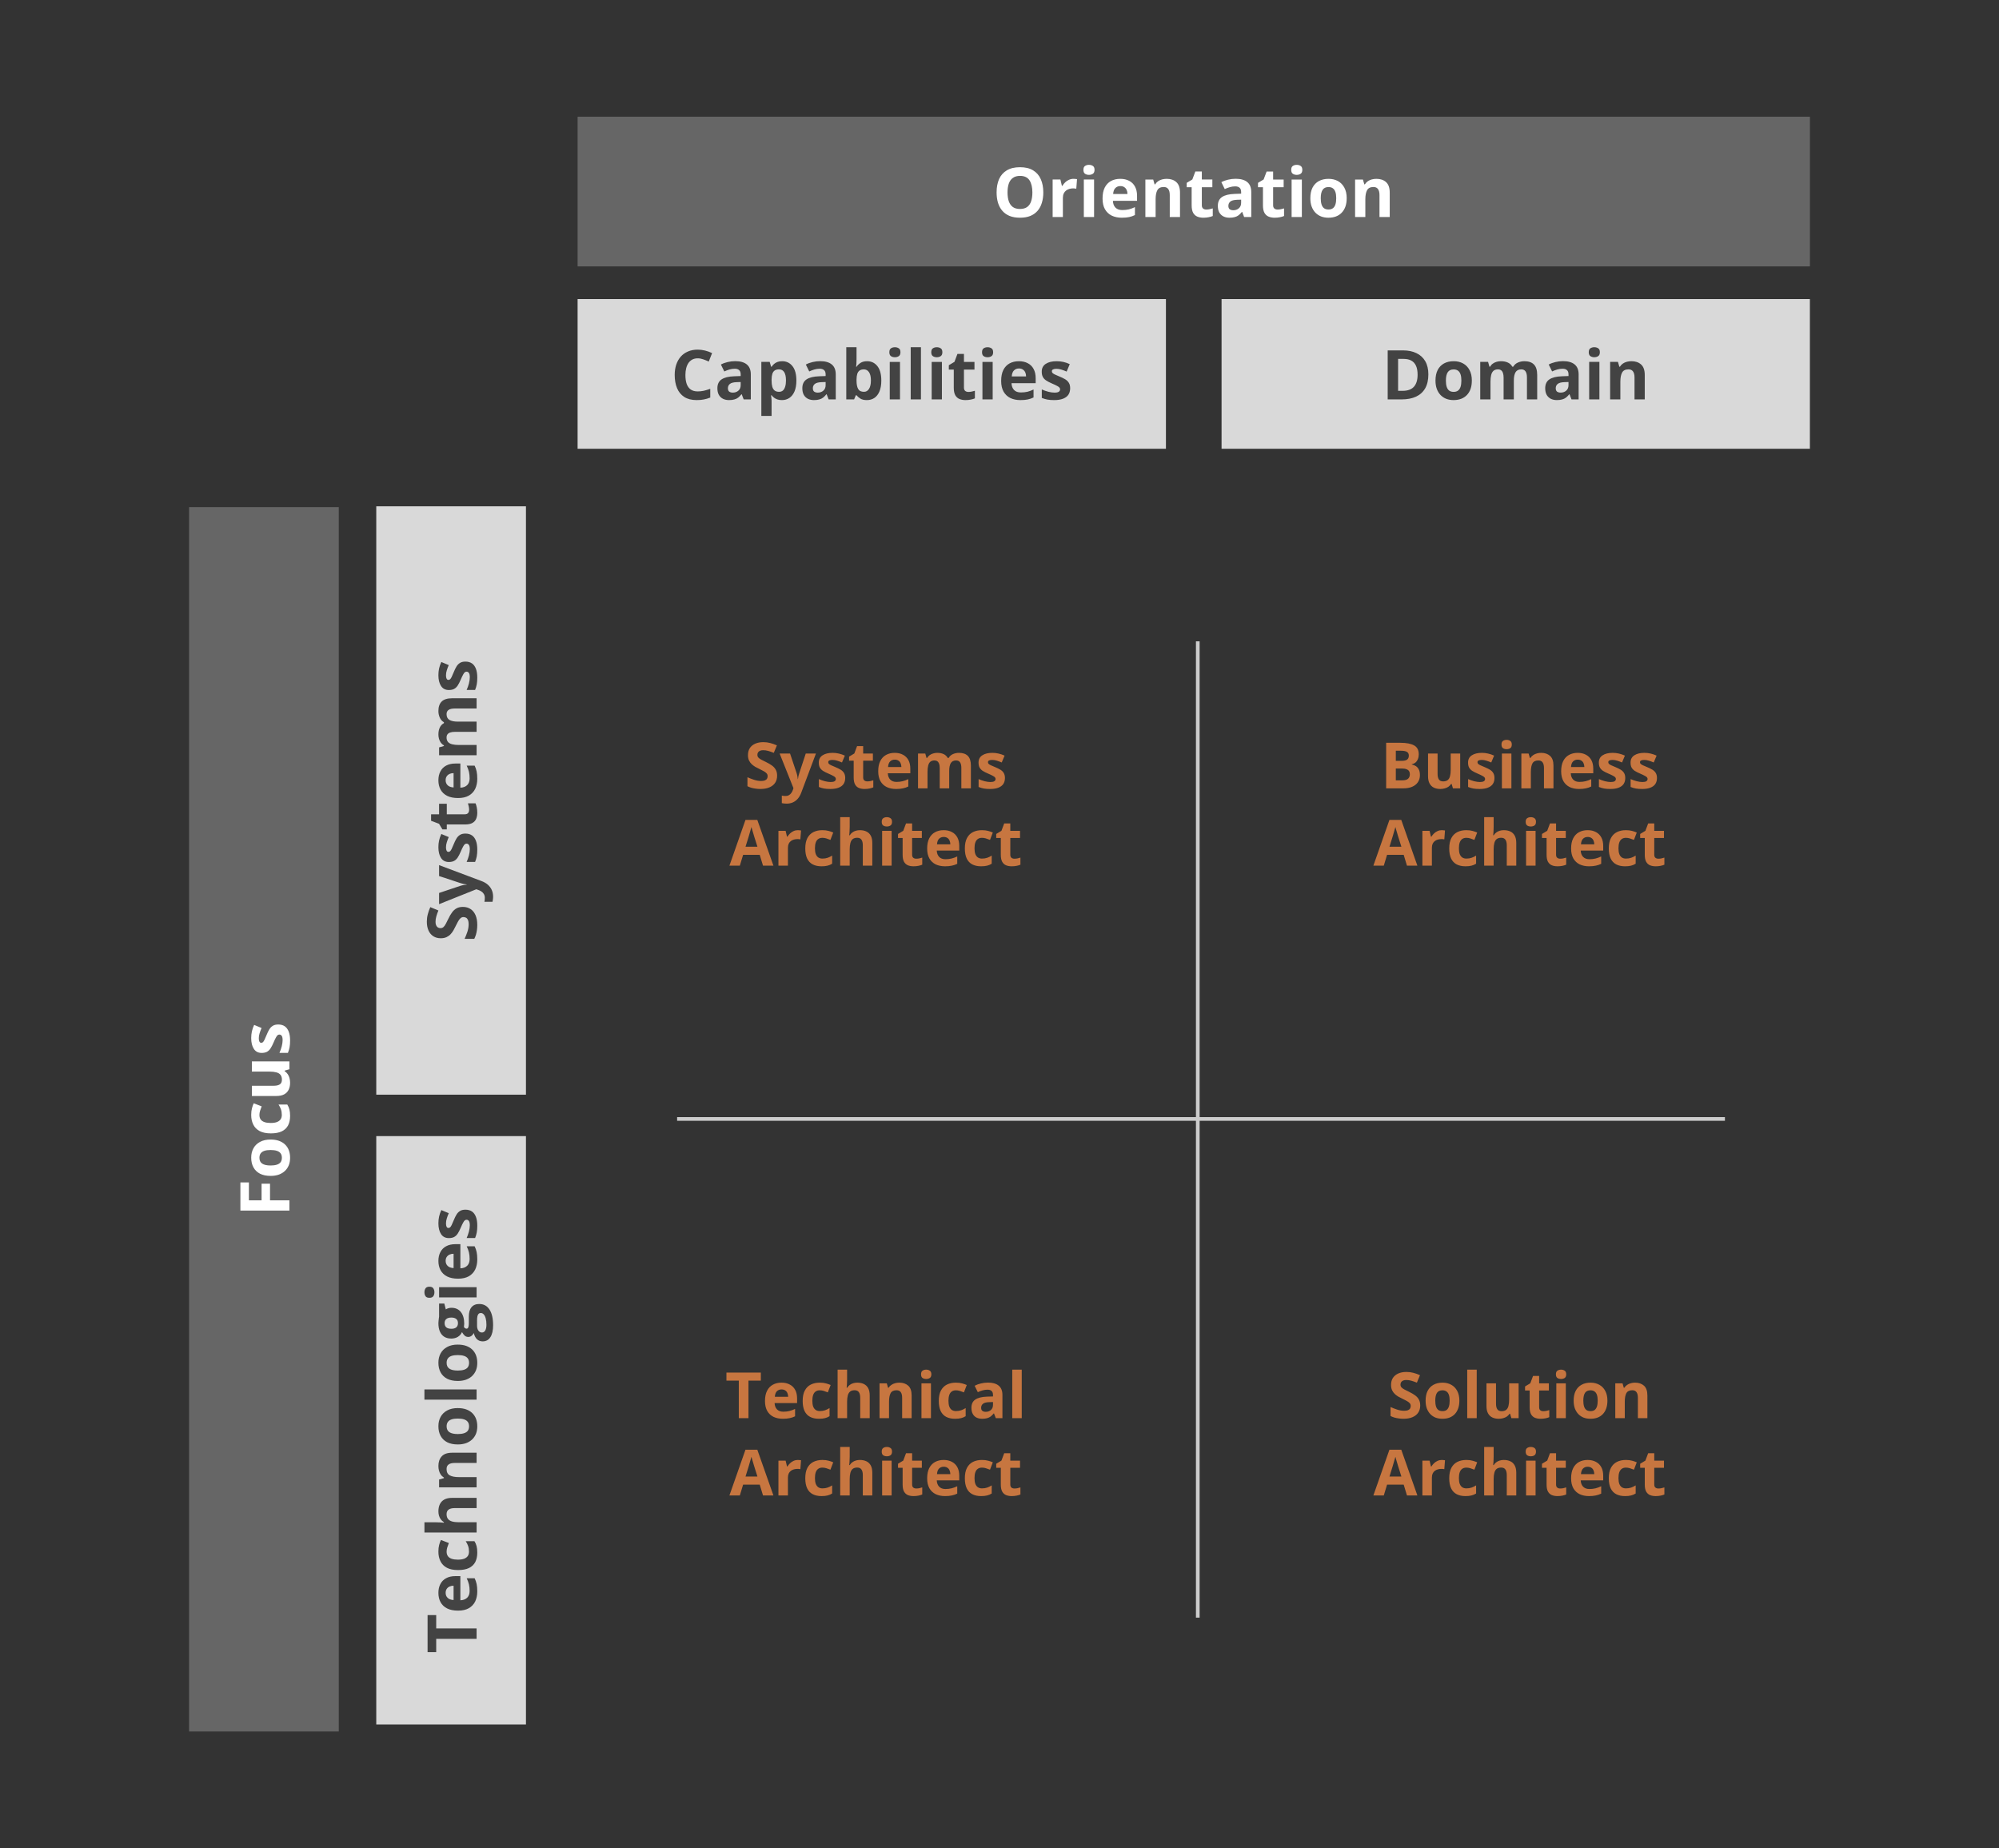 <svg version="1.1" viewBox="0.0 0.0 543.0 502.0" fill="none" stroke="none" stroke-linecap="square" stroke-miterlimit="10" xmlns:xlink="http://www.w3.org/1999/xlink" xmlns="http://www.w3.org/2000/svg"><rect x="0.0" y="0.0" width="543.0" height="502.0" fill="#333333" stroke="none"/><clipPath id="p.0"><path d="m0 0l543.0 0l0 502.0l-543.0 0l0 -502.0z" clip-rule="nonzero"/></clipPath><g clip-path="url(#p.0)"><path fill="#000000" fill-opacity="0.0" d="m0 0l543.0 0l0 502.0l-543.0 0z" fill-rule="evenodd"/><path fill="#d9d9d9" d="m102.207 297.333l0 -159.811l40.661 0l0 159.811z" fill-rule="evenodd"/><path fill="#434343" d="m125.755 246.334q1.188 0 2.062 0.578q0.875 0.562 1.359 1.672q0.469 1.094 0.469 2.656q0 0.688 -0.094 1.359q-0.094 0.656 -0.266 1.266q-0.188 0.594 -0.453 1.141l-2.625 0q0.422 -0.938 0.766 -1.953q0.328 -1.031 0.328 -2.031q0 -0.688 -0.172 -1.109q-0.188 -0.438 -0.5 -0.625q-0.328 -0.188 -0.734 -0.188q-0.5 0 -0.844 0.344q-0.359 0.328 -0.672 0.922q-0.312 0.578 -0.672 1.312q-0.219 0.469 -0.531 1.016q-0.312 0.547 -0.766 1.047q-0.453 0.484 -1.109 0.797q-0.656 0.312 -1.562 0.312q-1.188 0 -2.031 -0.547q-0.859 -0.547 -1.312 -1.562q-0.453 -1.016 -0.453 -2.391q0 -1.047 0.25 -1.984q0.234 -0.938 0.688 -1.969l2.203 0.906q-0.375 0.922 -0.578 1.656q-0.203 0.719 -0.203 1.484q0 0.516 0.172 0.891q0.156 0.375 0.469 0.578q0.297 0.188 0.703 0.188q0.469 0 0.797 -0.281q0.328 -0.281 0.625 -0.844q0.297 -0.562 0.703 -1.391q0.484 -1.031 1.016 -1.75q0.516 -0.719 1.219 -1.109q0.703 -0.391 1.75 -0.391zm-6.484 -0.744l0 -3.047l5.734 -1.922q0.266 -0.094 0.562 -0.156q0.281 -0.062 0.578 -0.109q0.297 -0.047 0.625 -0.062l0 -0.062q-0.484 -0.047 -0.906 -0.141q-0.438 -0.109 -0.859 -0.25l-5.734 -1.891l0 -2.969l11.484 4.312q1.062 0.391 1.766 1.016q0.703 0.625 1.062 1.438q0.359 0.812 0.359 1.797q0 0.469 -0.062 0.812q-0.047 0.344 -0.094 0.594l-2.203 0q0.047 -0.188 0.078 -0.469q0.031 -0.297 0.031 -0.625q0 -0.578 -0.25 -1.0q-0.234 -0.422 -0.656 -0.703q-0.406 -0.281 -0.906 -0.438l-0.5 -0.172l-10.109 4.047zm7.156 -19.175q1.047 0 1.766 0.484q0.703 0.484 1.078 1.453q0.375 0.969 0.375 2.406q0 1.062 -0.141 1.828q-0.141 0.766 -0.453 1.531l-2.297 0q0.375 -0.828 0.625 -1.781q0.234 -0.953 0.234 -1.672q0 -0.812 -0.234 -1.156q-0.25 -0.359 -0.641 -0.359q-0.266 0 -0.469 0.156q-0.203 0.141 -0.453 0.609q-0.266 0.453 -0.688 1.453q-0.406 0.953 -0.812 1.562q-0.406 0.609 -0.969 0.906q-0.562 0.297 -1.422 0.297q-1.422 0 -2.125 -1.094q-0.719 -1.094 -0.719 -2.938q0 -0.953 0.188 -1.812q0.188 -0.859 0.609 -1.766l2.016 0.844q-0.328 0.75 -0.531 1.422q-0.219 0.672 -0.219 1.359q0 0.609 0.172 0.922q0.156 0.312 0.484 0.312q0.25 0 0.453 -0.156q0.188 -0.172 0.422 -0.625q0.219 -0.469 0.594 -1.359q0.344 -0.859 0.734 -1.5q0.391 -0.641 0.969 -0.984q0.562 -0.344 1.453 -0.344zm1.0 -6.461q0 -0.453 -0.094 -0.875q-0.094 -0.438 -0.219 -0.875l2.062 0q0.203 0.453 0.328 1.109q0.141 0.656 0.141 1.438q0 0.922 -0.297 1.641q-0.297 0.719 -1.031 1.141q-0.734 0.406 -2.047 0.406l-4.906 0l0 1.344l-1.188 0l-0.922 -1.531l-2.156 -0.812l0 -1.766l2.172 0l0 -2.859l2.094 0l0 2.859l4.906 0q0.578 0 0.875 -0.328q0.281 -0.344 0.281 -0.891zm-8.344 -8.005q0 -1.406 0.547 -2.422q0.531 -1.031 1.562 -1.578q1.031 -0.562 2.516 -0.562l1.344 0l0 6.562q1.188 -0.047 1.859 -0.703q0.656 -0.656 0.656 -1.828q0 -0.984 -0.188 -1.797q-0.203 -0.812 -0.609 -1.656l2.156 0q0.375 0.75 0.547 1.578q0.172 0.828 0.172 2.0q0 1.531 -0.562 2.719q-0.578 1.172 -1.734 1.844q-1.156 0.656 -2.906 0.656q-1.797 0 -2.984 -0.594q-1.188 -0.609 -1.781 -1.688q-0.594 -1.094 -0.594 -2.531zm1.969 -0.016q0 0.812 0.531 1.344q0.516 0.531 1.625 0.609l0 -3.891q-0.625 0 -1.094 0.219q-0.484 0.219 -0.766 0.641q-0.297 0.422 -0.297 1.078zm-1.969 -18.772q0 -1.734 0.891 -2.609q0.891 -0.891 2.844 -0.891l6.641 0l0 2.781l-5.953 0q-1.094 0 -1.641 0.375q-0.562 0.375 -0.562 1.156q0 1.109 0.797 1.578q0.781 0.453 2.25 0.453l5.109 0l0 2.781l-5.953 0q-0.719 0 -1.203 0.172q-0.5 0.156 -0.75 0.5q-0.25 0.328 -0.25 0.859q0 0.766 0.391 1.219q0.391 0.438 1.141 0.625q0.75 0.188 1.828 0.188l4.797 0l0 2.781l-10.188 0l0 -2.125l1.312 -0.375l0 -0.156q-0.531 -0.312 -0.859 -0.781q-0.328 -0.469 -0.484 -1.031q-0.156 -0.562 -0.156 -1.141q0 -1.125 0.375 -1.906q0.359 -0.781 1.125 -1.203l0 -0.234q-0.797 -0.469 -1.141 -1.297q-0.359 -0.828 -0.359 -1.719zm7.344 -13.46q1.047 0 1.766 0.484q0.703 0.484 1.078 1.453q0.375 0.969 0.375 2.406q0 1.062 -0.141 1.828q-0.141 0.766 -0.453 1.531l-2.297 0q0.375 -0.828 0.625 -1.781q0.234 -0.953 0.234 -1.672q0 -0.812 -0.234 -1.156q-0.25 -0.359 -0.641 -0.359q-0.266 0 -0.469 0.156q-0.203 0.141 -0.453 0.609q-0.266 0.453 -0.688 1.453q-0.406 0.953 -0.812 1.562q-0.406 0.609 -0.969 0.906q-0.562 0.297 -1.422 0.297q-1.422 0 -2.125 -1.094q-0.719 -1.094 -0.719 -2.938q0 -0.953 0.188 -1.812q0.188 -0.859 0.609 -1.766l2.016 0.844q-0.328 0.75 -0.531 1.422q-0.219 0.672 -0.219 1.359q0 0.609 0.172 0.922q0.156 0.312 0.484 0.312q0.25 0 0.453 -0.156q0.188 -0.172 0.422 -0.625q0.219 -0.469 0.594 -1.359q0.344 -0.859 0.734 -1.5q0.391 -0.641 0.969 -0.984q0.562 -0.344 1.453 -0.344z" fill-rule="nonzero"/><path fill="#d9d9d9" d="m102.207 468.397l0 -159.811l40.661 0l0 159.811z" fill-rule="evenodd"/><path fill="#434343" d="m129.458 442.312l0 2.828l-10.969 0l0 3.609l-2.344 0l0 -10.062l2.344 0l0 3.625l10.969 0zm-10.375 -9.648q0 -1.406 0.547 -2.422q0.531 -1.031 1.562 -1.578q1.031 -0.562 2.516 -0.562l1.344 0l0 6.562q1.188 -0.047 1.859 -0.703q0.656 -0.656 0.656 -1.828q0 -0.984 -0.188 -1.797q-0.203 -0.812 -0.609 -1.656l2.156 0q0.375 0.75 0.547 1.578q0.172 0.828 0.172 2.0q0 1.531 -0.562 2.719q-0.578 1.172 -1.734 1.844q-1.156 0.656 -2.906 0.656q-1.797 0 -2.984 -0.594q-1.188 -0.609 -1.781 -1.688q-0.594 -1.094 -0.594 -2.531zm1.969 -0.016q0 0.812 0.531 1.344q0.516 0.531 1.625 0.609l0 -3.891q-0.625 0 -1.094 0.219q-0.484 0.219 -0.766 0.641q-0.297 0.422 -0.297 1.078zm8.594 -10.944q0 1.516 -0.547 2.578q-0.562 1.062 -1.719 1.625q-1.156 0.547 -2.953 0.547q-1.875 0 -3.047 -0.625q-1.188 -0.641 -1.734 -1.766q-0.562 -1.125 -0.562 -2.609q0 -1.047 0.203 -1.812q0.203 -0.781 0.484 -1.359l2.156 0.828q-0.266 0.656 -0.438 1.219q-0.172 0.562 -0.172 1.125q0 0.734 0.344 1.219q0.344 0.484 1.031 0.719q0.688 0.234 1.703 0.234q1.016 0 1.688 -0.25q0.656 -0.266 0.984 -0.734q0.328 -0.484 0.328 -1.188q0 -0.859 -0.234 -1.531q-0.234 -0.672 -0.656 -1.312l2.375 0q0.406 0.641 0.578 1.344q0.188 0.688 0.188 1.75zm-14.359 -8.233l2.891 0q0.75 0 1.438 0.047q0.672 0.047 0.969 0.078l0 -0.141q-0.531 -0.328 -0.859 -0.781q-0.328 -0.453 -0.484 -1.0q-0.156 -0.547 -0.156 -1.172q0 -1.109 0.391 -1.922q0.391 -0.828 1.219 -1.281q0.812 -0.453 2.125 -0.453l6.641 0l0 2.781l-5.953 0q-1.094 0 -1.641 0.406q-0.562 0.391 -0.562 1.234q0 0.828 0.391 1.312q0.391 0.484 1.141 0.688q0.75 0.203 1.828 0.203l4.797 0l0 2.781l-14.172 0l0 -2.781zm3.797 -15.261q0 -1.641 0.891 -2.625q0.891 -1.0 2.844 -1.0l6.641 0l0 2.781l-5.953 0q-1.094 0 -1.641 0.406q-0.562 0.391 -0.562 1.234q0 1.266 0.875 1.734q0.859 0.469 2.484 0.469l4.797 0l0 2.781l-10.188 0l0 -2.125l1.312 -0.375l0 -0.156q-0.531 -0.328 -0.859 -0.812q-0.328 -0.484 -0.484 -1.078q-0.156 -0.609 -0.156 -1.234zm5.266 -15.746q1.281 0 2.266 0.344q0.969 0.344 1.656 1.0q0.672 0.641 1.031 1.562q0.344 0.922 0.344 2.062q0 1.078 -0.344 1.984q-0.359 0.891 -1.031 1.547q-0.688 0.656 -1.656 1.016q-0.984 0.359 -2.266 0.359q-1.703 0 -2.875 -0.594q-1.172 -0.609 -1.781 -1.719q-0.609 -1.109 -0.609 -2.641q0 -1.438 0.609 -2.547q0.609 -1.109 1.781 -1.734q1.172 -0.641 2.875 -0.641zm0 7.047q1.0 0 1.688 -0.219q0.688 -0.219 1.031 -0.672q0.344 -0.469 0.344 -1.219q0 -0.734 -0.344 -1.188q-0.344 -0.469 -1.031 -0.688q-0.688 -0.219 -1.688 -0.219q-1.016 0 -1.672 0.219q-0.672 0.219 -1.016 0.688q-0.344 0.453 -0.344 1.203q0 1.094 0.766 1.594q0.75 0.5 2.266 0.5zm5.109 -12.113l0 2.781l-14.172 0l0 -2.781l14.172 0zm-5.109 -12.178q1.281 0 2.266 0.344q0.969 0.344 1.656 1.0q0.672 0.641 1.031 1.562q0.344 0.922 0.344 2.062q0 1.078 -0.344 1.984q-0.359 0.891 -1.031 1.547q-0.688 0.656 -1.656 1.016q-0.984 0.359 -2.266 0.359q-1.703 0 -2.875 -0.594q-1.172 -0.609 -1.781 -1.719q-0.609 -1.109 -0.609 -2.641q0 -1.438 0.609 -2.547q0.609 -1.109 1.781 -1.734q1.172 -0.641 2.875 -0.641zm0 7.047q1.0 0 1.688 -0.219q0.688 -0.219 1.031 -0.672q0.344 -0.469 0.344 -1.219q0 -0.734 -0.344 -1.188q-0.344 -0.469 -1.031 -0.688q-0.688 -0.219 -1.688 -0.219q-1.016 0 -1.672 0.219q-0.672 0.219 -1.016 0.688q-0.344 0.453 -0.344 1.203q0 1.094 0.766 1.594q0.75 0.5 2.266 0.5zm9.594 -12.316q0 2.125 -0.75 3.266q-0.734 1.125 -2.078 1.125q-0.922 0 -1.547 -0.578q-0.609 -0.578 -0.875 -1.688q-0.188 0.422 -0.594 0.75q-0.422 0.312 -0.875 0.312q-0.594 0 -0.969 -0.328q-0.391 -0.344 -0.766 -0.984q-0.344 0.797 -1.109 1.281q-0.766 0.469 -1.812 0.469q-1.109 0 -1.891 -0.484q-0.781 -0.5 -1.188 -1.422q-0.406 -0.938 -0.406 -2.281q0 -0.281 0.047 -0.656q0.031 -0.375 0.078 -0.688q0.031 -0.312 0.062 -0.422l0 -3.562l1.422 0l0.406 1.594q0.328 -0.219 0.719 -0.328q0.375 -0.109 0.812 -0.109q1.641 0 2.562 1.156q0.906 1.141 0.906 3.172q-0.031 0.484 -0.078 0.906q0.172 0.219 0.359 0.328q0.172 0.109 0.375 0.109q0.203 0 0.344 -0.172q0.125 -0.172 0.188 -0.516q0.062 -0.344 0.062 -0.844l0 -1.734q0 -1.672 0.719 -2.547q0.719 -0.891 2.125 -0.891q1.781 0 2.766 1.5q0.984 1.484 0.984 4.266zm-1.812 -0.125q0 -0.984 -0.188 -1.703q-0.188 -0.719 -0.531 -1.094q-0.344 -0.391 -0.812 -0.391q-0.391 0 -0.609 0.234q-0.219 0.219 -0.312 0.672q-0.094 0.453 -0.094 1.156l0 1.438q0 0.5 0.156 0.906q0.172 0.406 0.469 0.656q0.297 0.234 0.688 0.234q0.578 0 0.906 -0.547q0.328 -0.562 0.328 -1.562zm-7.734 -0.438q0 -0.781 -0.469 -1.141q-0.484 -0.375 -1.312 -0.375q-0.922 0 -1.375 0.391q-0.469 0.375 -0.469 1.125q0 0.766 0.469 1.156q0.453 0.375 1.375 0.375q0.828 0 1.312 -0.375q0.469 -0.391 0.469 -1.156zm-5.125 -9.774l10.188 0l0 2.781l-10.188 0l0 -2.781zm-3.984 1.391q0 -0.625 0.297 -1.062q0.281 -0.453 1.062 -0.453q0.766 0 1.062 0.453q0.297 0.438 0.297 1.062q0 0.625 -0.297 1.062q-0.297 0.438 -1.062 0.438q-0.781 0 -1.062 -0.438q-0.297 -0.438 -0.297 -1.062zm3.797 -8.506q0 -1.406 0.547 -2.422q0.531 -1.031 1.562 -1.578q1.031 -0.562 2.516 -0.562l1.344 0l0 6.562q1.188 -0.047 1.859 -0.703q0.656 -0.656 0.656 -1.828q0 -0.984 -0.188 -1.797q-0.203 -0.812 -0.609 -1.656l2.156 0q0.375 0.75 0.547 1.578q0.172 0.828 0.172 2.0q0 1.531 -0.562 2.719q-0.578 1.172 -1.734 1.844q-1.156 0.656 -2.906 0.656q-1.797 0 -2.984 -0.594q-1.188 -0.609 -1.781 -1.688q-0.594 -1.094 -0.594 -2.531zm1.969 -0.016q0 0.812 0.531 1.344q0.516 0.531 1.625 0.609l0 -3.891q-0.625 0 -1.094 0.219q-0.484 0.219 -0.766 0.641q-0.297 0.422 -0.297 1.078zm5.375 -13.913q1.047 0 1.766 0.484q0.703 0.484 1.078 1.453q0.375 0.969 0.375 2.406q0 1.062 -0.141 1.828q-0.141 0.766 -0.453 1.531l-2.297 0q0.375 -0.828 0.625 -1.781q0.234 -0.953 0.234 -1.672q0 -0.812 -0.234 -1.156q-0.25 -0.359 -0.641 -0.359q-0.266 0 -0.469 0.156q-0.203 0.141 -0.453 0.609q-0.266 0.453 -0.688 1.453q-0.406 0.953 -0.812 1.562q-0.406 0.609 -0.969 0.906q-0.562 0.297 -1.422 0.297q-1.422 0 -2.125 -1.094q-0.719 -1.094 -0.719 -2.938q0 -0.953 0.188 -1.812q0.188 -0.859 0.609 -1.766l2.016 0.844q-0.328 0.75 -0.531 1.422q-0.219 0.672 -0.219 1.359q0 0.609 0.172 0.922q0.156 0.312 0.484 0.312q0.25 0 0.453 -0.156q0.188 -0.172 0.422 -0.625q0.219 -0.469 0.594 -1.359q0.344 -0.859 0.734 -1.5q0.391 -0.641 0.969 -0.984q0.562 -0.344 1.453 -0.344z" fill-rule="nonzero"/><path fill="#d9d9d9" d="m156.897 81.234l159.811 0l0 40.661l-159.811 0z" fill-rule="evenodd"/><path fill="#434343" d="m189.528 97.328q-0.812 0 -1.438 0.312q-0.609 0.312 -1.047 0.906q-0.422 0.594 -0.641 1.438q-0.219 0.828 -0.219 1.875q0 1.422 0.344 2.422q0.359 0.984 1.094 1.516q0.75 0.516 1.906 0.516q0.812 0 1.625 -0.172q0.828 -0.188 1.781 -0.531l0 2.375q-0.891 0.359 -1.75 0.516q-0.844 0.172 -1.922 0.172q-2.047 0 -3.375 -0.844q-1.328 -0.859 -1.969 -2.391q-0.641 -1.547 -0.641 -3.594q0 -1.516 0.406 -2.766q0.422 -1.266 1.203 -2.172q0.797 -0.922 1.969 -1.422q1.172 -0.516 2.672 -0.516q1.0 0 2.0 0.25q1.0 0.25 1.906 0.688l-0.906 2.297q-0.75 -0.344 -1.516 -0.609q-0.75 -0.266 -1.484 -0.266zm10.185 0.766q2.047 0 3.141 0.891q1.094 0.891 1.094 2.719l0 6.781l-1.938 0l-0.531 -1.391l-0.078 0q-0.438 0.547 -0.891 0.906q-0.453 0.344 -1.047 0.5q-0.594 0.172 -1.438 0.172q-0.906 0 -1.625 -0.344q-0.703 -0.359 -1.125 -1.062q-0.406 -0.719 -0.406 -1.828q0 -1.625 1.141 -2.391q1.141 -0.766 3.422 -0.844l1.766 -0.062l0 -0.438q0 -0.812 -0.422 -1.172q-0.422 -0.375 -1.172 -0.375q-0.734 0 -1.453 0.203q-0.703 0.203 -1.406 0.531l-0.922 -1.875q0.812 -0.438 1.812 -0.672q1.016 -0.25 2.078 -0.25zm1.484 5.672l-1.078 0.031q-1.344 0.047 -1.875 0.5q-0.516 0.438 -0.516 1.156q0 0.641 0.359 0.922q0.375 0.266 0.984 0.266q0.891 0 1.5 -0.531q0.625 -0.531 0.625 -1.5l0 -0.844zm11.284 -5.656q1.719 0 2.781 1.344q1.062 1.328 1.062 3.922q0 1.734 -0.5 2.922q-0.5 1.172 -1.391 1.781q-0.875 0.594 -2.031 0.594q-0.734 0 -1.266 -0.188q-0.531 -0.188 -0.906 -0.484q-0.359 -0.297 -0.641 -0.641l-0.141 0q0.062 0.375 0.094 0.766q0.047 0.375 0.047 0.734l0 4.109l-2.781 0l0 -14.672l2.266 0l0.391 1.328l0.125 0q0.281 -0.422 0.672 -0.766q0.391 -0.344 0.938 -0.547q0.547 -0.203 1.281 -0.203zm-0.891 2.219q-0.734 0 -1.172 0.312q-0.422 0.297 -0.625 0.906q-0.188 0.594 -0.203 1.516l0 0.297q0 0.984 0.188 1.672q0.188 0.672 0.625 1.031q0.453 0.359 1.219 0.359q0.641 0 1.047 -0.359q0.406 -0.359 0.609 -1.047q0.219 -0.688 0.219 -1.672q0 -1.5 -0.469 -2.25q-0.469 -0.766 -1.438 -0.766zm11.197 -2.234q2.047 0 3.141 0.891q1.094 0.891 1.094 2.719l0 6.781l-1.938 0l-0.531 -1.391l-0.078 0q-0.438 0.547 -0.891 0.906q-0.453 0.344 -1.047 0.5q-0.594 0.172 -1.438 0.172q-0.906 0 -1.625 -0.344q-0.703 -0.359 -1.125 -1.062q-0.406 -0.719 -0.406 -1.828q0 -1.625 1.141 -2.391q1.141 -0.766 3.422 -0.844l1.766 -0.062l0 -0.438q0 -0.812 -0.422 -1.172q-0.422 -0.375 -1.172 -0.375q-0.734 0 -1.453 0.203q-0.703 0.203 -1.406 0.531l-0.922 -1.875q0.812 -0.438 1.812 -0.672q1.016 -0.25 2.078 -0.25zm1.484 5.672l-1.078 0.031q-1.344 0.047 -1.875 0.5q-0.516 0.438 -0.516 1.156q0 0.641 0.359 0.922q0.375 0.266 0.984 0.266q0.891 0 1.5 -0.531q0.625 -0.531 0.625 -1.5l0 -0.844zm8.393 -9.453l0 3.297q0 0.578 -0.031 1.141q-0.031 0.562 -0.078 0.875l0.109 0q0.406 -0.625 1.094 -1.062q0.688 -0.453 1.797 -0.453q1.719 0 2.781 1.344q1.062 1.328 1.062 3.922q0 1.734 -0.5 2.922q-0.484 1.172 -1.375 1.781q-0.875 0.594 -2.047 0.594q-1.109 0 -1.766 -0.406q-0.641 -0.406 -1.047 -0.906l-0.188 0l-0.469 1.125l-2.125 0l0 -14.172l2.781 0zm2.0 6.016q-0.734 0 -1.172 0.312q-0.422 0.297 -0.625 0.906q-0.188 0.594 -0.203 1.516l0 0.297q0 1.484 0.438 2.281q0.438 0.781 1.594 0.781q0.859 0 1.359 -0.797q0.516 -0.797 0.516 -2.281q0 -1.5 -0.516 -2.25q-0.516 -0.766 -1.391 -0.766zm9.806 -2.031l0 10.188l-2.781 0l0 -10.188l2.781 0zm-1.391 -3.984q0.625 0 1.062 0.297q0.453 0.281 0.453 1.062q0 0.766 -0.453 1.062q-0.438 0.297 -1.062 0.297q-0.625 0 -1.062 -0.297q-0.438 -0.297 -0.438 -1.062q0 -0.781 0.438 -1.062q0.438 -0.297 1.062 -0.297zm7.084 14.172l-2.781 0l0 -14.172l2.781 0l0 14.172zm5.693 -10.188l0 10.188l-2.781 0l0 -10.188l2.781 0zm-1.391 -3.984q0.625 0 1.062 0.297q0.453 0.281 0.453 1.062q0 0.766 -0.453 1.062q-0.438 0.297 -1.062 0.297q-0.625 0 -1.062 -0.297q-0.438 -0.297 -0.438 -1.062q0 -0.781 0.438 -1.062q0.438 -0.297 1.062 -0.297zm8.6 12.141q0.453 0 0.875 -0.094q0.438 -0.094 0.875 -0.219l0 2.062q-0.453 0.203 -1.109 0.328q-0.656 0.141 -1.438 0.141q-0.922 0 -1.641 -0.297q-0.719 -0.297 -1.141 -1.031q-0.406 -0.734 -0.406 -2.047l0 -4.906l-1.344 0l0 -1.188l1.531 -0.922l0.812 -2.156l1.766 0l0 2.172l2.859 0l0 2.094l-2.859 0l0 4.906q0 0.578 0.328 0.875q0.344 0.281 0.891 0.281zm6.583 -8.156l0 10.188l-2.781 0l0 -10.188l2.781 0zm-1.391 -3.984q0.625 0 1.062 0.297q0.453 0.281 0.453 1.062q0 0.766 -0.453 1.062q-0.438 0.297 -1.062 0.297q-0.625 0 -1.062 -0.297q-0.438 -0.297 -0.438 -1.062q0 -0.781 0.438 -1.062q0.438 -0.297 1.062 -0.297zm8.506 3.797q1.406 0 2.422 0.547q1.031 0.531 1.578 1.562q0.562 1.031 0.562 2.516l0 1.344l-6.562 0q0.047 1.188 0.703 1.859q0.656 0.656 1.828 0.656q0.984 0 1.797 -0.188q0.812 -0.203 1.656 -0.609l0 2.156q-0.75 0.375 -1.578 0.547q-0.828 0.172 -2.0 0.172q-1.531 0 -2.719 -0.562q-1.172 -0.578 -1.844 -1.734q-0.656 -1.156 -0.656 -2.906q0 -1.797 0.594 -2.984q0.609 -1.188 1.688 -1.781q1.094 -0.594 2.531 -0.594zm0.016 1.969q-0.812 0 -1.344 0.531q-0.531 0.516 -0.609 1.625l3.891 0q0 -0.625 -0.219 -1.094q-0.219 -0.484 -0.641 -0.766q-0.422 -0.297 -1.078 -0.297zm13.913 5.375q0 1.047 -0.484 1.766q-0.484 0.703 -1.453 1.078q-0.969 0.375 -2.406 0.375q-1.062 0 -1.828 -0.141q-0.766 -0.141 -1.531 -0.453l0 -2.297q0.828 0.375 1.781 0.625q0.953 0.234 1.672 0.234q0.812 0 1.156 -0.234q0.359 -0.25 0.359 -0.641q0 -0.266 -0.156 -0.469q-0.141 -0.203 -0.609 -0.453q-0.453 -0.266 -1.453 -0.688q-0.953 -0.406 -1.562 -0.812q-0.609 -0.406 -0.906 -0.969q-0.297 -0.562 -0.297 -1.422q0 -1.422 1.094 -2.125q1.094 -0.719 2.938 -0.719q0.953 0 1.812 0.188q0.859 0.188 1.766 0.609l-0.844 2.016q-0.75 -0.328 -1.422 -0.531q-0.672 -0.219 -1.359 -0.219q-0.609 0 -0.922 0.172q-0.312 0.156 -0.312 0.484q0 0.25 0.156 0.453q0.172 0.188 0.625 0.422q0.469 0.219 1.359 0.594q0.859 0.344 1.5 0.734q0.641 0.391 0.984 0.969q0.344 0.562 0.344 1.453z" fill-rule="nonzero"/><path fill="#d9d9d9" d="m331.82 81.234l159.811 0l0 40.661l-159.811 0z" fill-rule="evenodd"/><path fill="#434343" d="m387.992 101.703q0 2.25 -0.859 3.766q-0.859 1.5 -2.484 2.266q-1.625 0.75 -3.922 0.75l-3.781 0l0 -13.312l4.188 0q2.094 0 3.625 0.75q1.547 0.734 2.391 2.188q0.844 1.453 0.844 3.594zm-2.922 0.062q0 -1.469 -0.438 -2.422q-0.438 -0.953 -1.281 -1.406q-0.844 -0.453 -2.078 -0.453l-1.5 0l0 8.672l1.219 0q2.062 0 3.062 -1.094q1.016 -1.109 1.016 -3.297zm14.732 1.609q0 1.281 -0.344 2.266q-0.344 0.969 -1.0 1.656q-0.641 0.672 -1.562 1.031q-0.922 0.344 -2.062 0.344q-1.078 0 -1.984 -0.344q-0.891 -0.359 -1.547 -1.031q-0.656 -0.688 -1.016 -1.656q-0.359 -0.984 -0.359 -2.266q0 -1.703 0.594 -2.875q0.609 -1.172 1.719 -1.781q1.109 -0.609 2.641 -0.609q1.438 0 2.547 0.609q1.109 0.609 1.734 1.781q0.641 1.172 0.641 2.875zm-7.047 0q0 1.0 0.219 1.688q0.219 0.688 0.672 1.031q0.469 0.344 1.219 0.344q0.734 0 1.188 -0.344q0.469 -0.344 0.688 -1.031q0.219 -0.688 0.219 -1.688q0 -1.016 -0.219 -1.672q-0.219 -0.672 -0.688 -1.016q-0.453 -0.344 -1.203 -0.344q-1.094 0 -1.594 0.766q-0.5 0.75 -0.5 2.266zm21.301 -5.266q1.734 0 2.609 0.891q0.891 0.891 0.891 2.844l0 6.641l-2.781 0l0 -5.953q0 -1.094 -0.375 -1.641q-0.375 -0.562 -1.156 -0.562q-1.109 0 -1.578 0.797q-0.453 0.781 -0.453 2.25l0 5.109l-2.781 0l0 -5.953q0 -0.719 -0.172 -1.203q-0.156 -0.5 -0.5 -0.75q-0.328 -0.25 -0.859 -0.25q-0.766 0 -1.219 0.391q-0.438 0.391 -0.625 1.141q-0.188 0.75 -0.188 1.828l0 4.797l-2.781 0l0 -10.188l2.125 0l0.375 1.312l0.156 0q0.312 -0.531 0.781 -0.859q0.469 -0.328 1.031 -0.484q0.562 -0.156 1.141 -0.156q1.125 0 1.906 0.375q0.781 0.359 1.203 1.125l0.234 0q0.469 -0.797 1.297 -1.141q0.828 -0.359 1.719 -0.359zm10.522 -0.016q2.047 0 3.141 0.891q1.094 0.891 1.094 2.719l0 6.781l-1.938 0l-0.531 -1.391l-0.078 0q-0.438 0.547 -0.891 0.906q-0.453 0.344 -1.047 0.5q-0.594 0.172 -1.438 0.172q-0.906 0 -1.625 -0.344q-0.703 -0.359 -1.125 -1.062q-0.406 -0.719 -0.406 -1.828q0 -1.625 1.141 -2.391q1.141 -0.766 3.422 -0.844l1.766 -0.062l0 -0.438q0 -0.812 -0.422 -1.172q-0.422 -0.375 -1.172 -0.375q-0.734 0 -1.453 0.203q-0.703 0.203 -1.406 0.531l-0.922 -1.875q0.812 -0.438 1.812 -0.672q1.016 -0.25 2.078 -0.25zm1.484 5.672l-1.078 0.031q-1.344 0.047 -1.875 0.5q-0.516 0.438 -0.516 1.156q0 0.641 0.359 0.922q0.375 0.266 0.984 0.266q0.891 0 1.5 -0.531q0.625 -0.531 0.625 -1.5l0 -0.844zm8.393 -5.469l0 10.188l-2.781 0l0 -10.188l2.781 0zm-1.391 -3.984q0.625 0 1.062 0.297q0.453 0.281 0.453 1.062q0 0.766 -0.453 1.062q-0.438 0.297 -1.062 0.297q-0.625 0 -1.062 -0.297q-0.438 -0.297 -0.438 -1.062q0 -0.781 0.438 -1.062q0.438 -0.297 1.062 -0.297zm10.084 3.797q1.641 0 2.625 0.891q1.0 0.891 1.0 2.844l0 6.641l-2.781 0l0 -5.953q0 -1.094 -0.406 -1.641q-0.391 -0.562 -1.234 -0.562q-1.266 0 -1.734 0.875q-0.469 0.859 -0.469 2.484l0 4.797l-2.781 0l0 -10.188l2.125 0l0.375 1.312l0.156 0q0.328 -0.531 0.812 -0.859q0.484 -0.328 1.078 -0.484q0.609 -0.156 1.234 -0.156z" fill-rule="nonzero"/><path fill="#666666" d="m51.362 470.304l0 -332.567l40.661 0l0 332.567z" fill-rule="evenodd"/><path fill="#ffffff" d="m78.613 326.026l0 2.781l-13.312 0l0 -7.641l2.312 0l0 4.859l3.438 0l0 -4.516l2.297 0l0 4.516l5.266 0zm-5.109 -16.505q1.281 0 2.266 0.344q0.969 0.344 1.656 1.0q0.672 0.641 1.031 1.562q0.344 0.922 0.344 2.062q0 1.078 -0.344 1.984q-0.359 0.891 -1.031 1.547q-0.688 0.656 -1.656 1.016q-0.984 0.359 -2.266 0.359q-1.703 0 -2.875 -0.594q-1.172 -0.609 -1.781 -1.719q-0.609 -1.109 -0.609 -2.641q0 -1.438 0.609 -2.547q0.609 -1.109 1.781 -1.734q1.172 -0.641 2.875 -0.641zm0 7.047q1.0 0 1.688 -0.219q0.688 -0.219 1.031 -0.672q0.344 -0.469 0.344 -1.219q0 -0.734 -0.344 -1.188q-0.344 -0.469 -1.031 -0.688q-0.688 -0.219 -1.688 -0.219q-1.016 0 -1.672 0.219q-0.672 0.219 -1.016 0.688q-0.344 0.453 -0.344 1.203q0 1.094 0.766 1.594q0.75 0.5 2.266 0.5zm5.297 -13.473q0 1.516 -0.547 2.578q-0.562 1.062 -1.719 1.625q-1.156 0.547 -2.953 0.547q-1.875 0 -3.047 -0.625q-1.188 -0.641 -1.734 -1.766q-0.562 -1.125 -0.562 -2.609q0 -1.047 0.203 -1.812q0.203 -0.781 0.484 -1.359l2.156 0.828q-0.266 0.656 -0.438 1.219q-0.172 0.562 -0.172 1.125q0 0.734 0.344 1.219q0.344 0.484 1.031 0.719q0.688 0.234 1.703 0.234q1.016 0 1.688 -0.25q0.656 -0.266 0.984 -0.734q0.328 -0.484 0.328 -1.188q0 -0.859 -0.234 -1.531q-0.234 -0.672 -0.656 -1.312l2.375 0q0.406 0.641 0.578 1.344q0.188 0.688 0.188 1.75zm-10.375 -14.795l10.188 0l0 2.125l-1.297 0.375l0 0.141q0.516 0.328 0.844 0.828q0.328 0.484 0.484 1.078q0.156 0.594 0.156 1.234q0 1.094 -0.391 1.906q-0.391 0.797 -1.203 1.25q-0.828 0.453 -2.141 0.453l-6.641 0l0 -2.781l5.953 0q1.094 0 1.656 -0.391q0.547 -0.391 0.547 -1.25q0 -0.844 -0.391 -1.328q-0.391 -0.484 -1.141 -0.672q-0.75 -0.203 -1.828 -0.203l-4.797 0l0 -2.766zm7.156 -10.027q1.047 0 1.766 0.484q0.703 0.484 1.078 1.453q0.375 0.969 0.375 2.406q0 1.062 -0.141 1.828q-0.141 0.766 -0.453 1.531l-2.297 0q0.375 -0.828 0.625 -1.781q0.234 -0.953 0.234 -1.672q0 -0.812 -0.234 -1.156q-0.25 -0.359 -0.641 -0.359q-0.266 0 -0.469 0.156q-0.203 0.141 -0.453 0.609q-0.266 0.453 -0.688 1.453q-0.406 0.953 -0.812 1.562q-0.406 0.609 -0.969 0.906q-0.562 0.297 -1.422 0.297q-1.422 0 -2.125 -1.094q-0.719 -1.094 -0.719 -2.938q0 -0.953 0.188 -1.812q0.188 -0.859 0.609 -1.766l2.016 0.844q-0.328 0.75 -0.531 1.422q-0.219 0.672 -0.219 1.359q0 0.609 0.172 0.922q0.156 0.312 0.484 0.312q0.25 0 0.453 -0.156q0.188 -0.172 0.422 -0.625q0.219 -0.469 0.594 -1.359q0.344 -0.859 0.734 -1.5q0.391 -0.641 0.969 -0.984q0.562 -0.344 1.453 -0.344z" fill-rule="nonzero"/><path fill="#666666" d="m156.899 31.696l334.74 0l0 40.661l-334.74 0z" fill-rule="evenodd"/><path fill="#ffffff" d="m283.4 52.275q0 1.531 -0.391 2.797q-0.375 1.266 -1.156 2.172q-0.781 0.906 -1.969 1.406q-1.188 0.484 -2.828 0.484q-1.625 0 -2.828 -0.484q-1.188 -0.5 -1.969 -1.406q-0.781 -0.906 -1.172 -2.172q-0.375 -1.266 -0.375 -2.828q0 -2.062 0.672 -3.594q0.688 -1.531 2.094 -2.375q1.422 -0.859 3.594 -0.859q2.172 0 3.562 0.859q1.406 0.844 2.078 2.391q0.688 1.531 0.688 3.609zm-9.719 0q0 1.391 0.344 2.406q0.359 1.0 1.094 1.547q0.75 0.531 1.938 0.531q1.203 0 1.953 -0.531q0.75 -0.547 1.078 -1.547q0.344 -1.016 0.344 -2.406q0 -2.094 -0.781 -3.297q-0.781 -1.203 -2.578 -1.203q-1.188 0 -1.938 0.547q-0.75 0.531 -1.109 1.547q-0.344 1.0 -0.344 2.406zm17.942 -3.703q0.203 0 0.484 0.031q0.281 0.016 0.453 0.047l-0.203 2.609q-0.141 -0.047 -0.391 -0.062q-0.25 -0.031 -0.438 -0.031q-0.531 0 -1.047 0.141q-0.5 0.141 -0.906 0.453q-0.391 0.297 -0.625 0.797q-0.234 0.484 -0.234 1.203l0 5.188l-2.781 0l0 -10.188l2.109 0l0.406 1.719l0.141 0q0.297 -0.516 0.75 -0.953q0.453 -0.438 1.031 -0.688q0.578 -0.266 1.25 -0.266zm5.566 0.188l0 10.188l-2.781 0l0 -10.188l2.781 0zm-1.391 -3.984q0.625 0 1.062 0.297q0.453 0.281 0.453 1.062q0 0.766 -0.453 1.062q-0.438 0.297 -1.062 0.297q-0.625 0 -1.062 -0.297q-0.438 -0.297 -0.438 -1.062q0 -0.781 0.438 -1.062q0.438 -0.297 1.062 -0.297zm8.506 3.797q1.406 0 2.422 0.547q1.031 0.531 1.578 1.562q0.562 1.031 0.562 2.516l0 1.344l-6.562 0q0.047 1.188 0.703 1.859q0.656 0.656 1.828 0.656q0.984 0 1.797 -0.188q0.812 -0.203 1.656 -0.609l0 2.156q-0.75 0.375 -1.578 0.547q-0.828 0.172 -2.0 0.172q-1.531 0 -2.719 -0.562q-1.172 -0.578 -1.844 -1.734q-0.656 -1.156 -0.656 -2.906q0 -1.797 0.594 -2.984q0.609 -1.188 1.688 -1.781q1.094 -0.594 2.531 -0.594zm0.016 1.969q-0.812 0 -1.344 0.531q-0.531 0.516 -0.609 1.625l3.891 0q0 -0.625 -0.219 -1.094q-0.219 -0.484 -0.641 -0.766q-0.422 -0.297 -1.078 -0.297zm12.585 -1.969q1.641 0 2.625 0.891q1.0 0.891 1.0 2.844l0 6.641l-2.781 0l0 -5.953q0 -1.094 -0.406 -1.641q-0.391 -0.562 -1.234 -0.562q-1.266 0 -1.734 0.875q-0.469 0.859 -0.469 2.484l0 4.797l-2.781 0l0 -10.188l2.125 0l0.375 1.312l0.156 0q0.328 -0.531 0.812 -0.859q0.484 -0.328 1.078 -0.484q0.609 -0.156 1.234 -0.156zm10.777 8.344q0.453 0 0.875 -0.094q0.438 -0.094 0.875 -0.219l0 2.062q-0.453 0.203 -1.109 0.328q-0.656 0.141 -1.438 0.141q-0.922 0 -1.641 -0.297q-0.719 -0.297 -1.141 -1.031q-0.406 -0.734 -0.406 -2.047l0 -4.906l-1.344 0l0 -1.188l1.531 -0.922l0.812 -2.156l1.766 0l0 2.172l2.859 0l0 2.094l-2.859 0l0 4.906q0 0.578 0.328 0.875q0.344 0.281 0.891 0.281zm7.973 -8.359q2.047 0 3.141 0.891q1.094 0.891 1.094 2.719l0 6.781l-1.938 0l-0.531 -1.391l-0.078 0q-0.438 0.547 -0.891 0.906q-0.453 0.344 -1.047 0.5q-0.594 0.172 -1.438 0.172q-0.906 0 -1.625 -0.344q-0.703 -0.359 -1.125 -1.062q-0.406 -0.719 -0.406 -1.828q0 -1.625 1.141 -2.391q1.141 -0.766 3.422 -0.844l1.766 -0.062l0 -0.438q0 -0.812 -0.422 -1.172q-0.422 -0.375 -1.172 -0.375q-0.734 0 -1.453 0.203q-0.703 0.203 -1.406 0.531l-0.922 -1.875q0.812 -0.438 1.812 -0.672q1.016 -0.25 2.078 -0.25zm1.484 5.672l-1.078 0.031q-1.344 0.047 -1.875 0.5q-0.516 0.438 -0.516 1.156q0 0.641 0.359 0.922q0.375 0.266 0.984 0.266q0.891 0 1.5 -0.531q0.625 -0.531 0.625 -1.5l0 -0.844zm9.909 2.688q0.453 0 0.875 -0.094q0.438 -0.094 0.875 -0.219l0 2.062q-0.453 0.203 -1.109 0.328q-0.656 0.141 -1.438 0.141q-0.922 0 -1.641 -0.297q-0.719 -0.297 -1.141 -1.031q-0.406 -0.734 -0.406 -2.047l0 -4.906l-1.344 0l0 -1.188l1.531 -0.922l0.812 -2.156l1.766 0l0 2.172l2.859 0l0 2.094l-2.859 0l0 4.906q0 0.578 0.328 0.875q0.344 0.281 0.891 0.281zm6.583 -8.156l0 10.188l-2.781 0l0 -10.188l2.781 0zm-1.391 -3.984q0.625 0 1.062 0.297q0.453 0.281 0.453 1.062q0 0.766 -0.453 1.062q-0.438 0.297 -1.062 0.297q-0.625 0 -1.062 -0.297q-0.438 -0.297 -0.438 -1.062q0 -0.781 0.438 -1.062q0.438 -0.297 1.062 -0.297zm13.568 9.062q0 1.281 -0.344 2.266q-0.344 0.969 -1.0 1.656q-0.641 0.672 -1.562 1.031q-0.922 0.344 -2.062 0.344q-1.078 0 -1.984 -0.344q-0.891 -0.359 -1.547 -1.031q-0.656 -0.688 -1.016 -1.656q-0.359 -0.984 -0.359 -2.266q0 -1.703 0.594 -2.875q0.609 -1.172 1.719 -1.781q1.109 -0.609 2.641 -0.609q1.438 0 2.547 0.609q1.109 0.609 1.734 1.781q0.641 1.172 0.641 2.875zm-7.047 0q0 1.0 0.219 1.688q0.219 0.688 0.672 1.031q0.469 0.344 1.219 0.344q0.734 0 1.188 -0.344q0.469 -0.344 0.688 -1.031q0.219 -0.688 0.219 -1.688q0 -1.016 -0.219 -1.672q-0.219 -0.672 -0.688 -1.016q-0.453 -0.344 -1.203 -0.344q-1.094 0 -1.594 0.766q-0.5 0.75 -0.5 2.266zm15.113 -5.266q1.641 0 2.625 0.891q1.0 0.891 1.0 2.844l0 6.641l-2.781 0l0 -5.953q0 -1.094 -0.406 -1.641q-0.391 -0.562 -1.234 -0.562q-1.266 0 -1.734 0.875q-0.469 0.859 -0.469 2.484l0 4.797l-2.781 0l0 -10.188l2.125 0l0.375 1.312l0.156 0q0.328 -0.531 0.812 -0.859q0.484 -0.328 1.078 -0.484q0.609 -0.156 1.234 -0.156z" fill-rule="nonzero"/><path fill="#000000" fill-opacity="0.0" d="m156.898 138.553l162.079 0l0 159.874l-162.079 0z" fill-rule="evenodd"/><path fill="#c77640" d="m211.095 210.692q0 1.109 -0.531 1.922q-0.531 0.812 -1.562 1.25q-1.016 0.438 -2.469 0.438q-0.641 0 -1.266 -0.094q-0.609 -0.078 -1.172 -0.234q-0.562 -0.172 -1.062 -0.422l0 -2.438q0.875 0.391 1.828 0.703q0.953 0.312 1.875 0.312q0.641 0 1.031 -0.156q0.406 -0.172 0.578 -0.469q0.172 -0.297 0.172 -0.688q0 -0.469 -0.312 -0.797q-0.312 -0.328 -0.859 -0.609q-0.547 -0.297 -1.219 -0.625q-0.438 -0.203 -0.953 -0.484q-0.5 -0.297 -0.969 -0.719q-0.453 -0.422 -0.75 -1.031q-0.281 -0.609 -0.281 -1.453q0 -1.109 0.5 -1.891q0.516 -0.781 1.453 -1.203q0.953 -0.422 2.234 -0.422q0.969 0 1.844 0.234q0.875 0.219 1.828 0.641l-0.844 2.031q-0.859 -0.344 -1.531 -0.531q-0.672 -0.188 -1.375 -0.188q-0.5 0 -0.844 0.156q-0.344 0.156 -0.531 0.438q-0.172 0.281 -0.172 0.656q0 0.438 0.25 0.734q0.266 0.297 0.781 0.578q0.531 0.281 1.312 0.656q0.938 0.453 1.609 0.938q0.672 0.484 1.031 1.141q0.375 0.656 0.375 1.625zm0.685 -6.016l2.828 0l1.781 5.312q0.094 0.25 0.141 0.516q0.062 0.266 0.109 0.547q0.047 0.281 0.062 0.578l0.047 0q0.062 -0.453 0.141 -0.844q0.094 -0.406 0.234 -0.797l1.75 -5.312l2.766 0l-4.0 10.656q-0.375 0.984 -0.953 1.641q-0.578 0.656 -1.344 0.984q-0.75 0.328 -1.656 0.328q-0.438 0 -0.766 -0.047q-0.312 -0.047 -0.547 -0.094l0 -2.047q0.172 0.047 0.438 0.078q0.281 0.031 0.578 0.031q0.547 0 0.922 -0.234q0.391 -0.219 0.656 -0.609q0.266 -0.375 0.422 -0.844l0.141 -0.453l-3.75 -9.391zm17.81 6.641q0 0.969 -0.453 1.641q-0.453 0.656 -1.359 1.0q-0.891 0.344 -2.219 0.344q-1.0 0 -1.703 -0.125q-0.703 -0.125 -1.422 -0.422l0 -2.141q0.766 0.344 1.641 0.578q0.891 0.219 1.562 0.219q0.75 0 1.078 -0.219q0.328 -0.234 0.328 -0.594q0 -0.234 -0.141 -0.422q-0.125 -0.188 -0.562 -0.422q-0.422 -0.25 -1.344 -0.641q-0.891 -0.375 -1.469 -0.75q-0.562 -0.391 -0.844 -0.906q-0.266 -0.516 -0.266 -1.328q0 -1.312 1.016 -1.969q1.016 -0.672 2.734 -0.672q0.875 0 1.672 0.188q0.797 0.172 1.656 0.562l-0.781 1.859q-0.703 -0.297 -1.328 -0.484q-0.625 -0.203 -1.266 -0.203q-0.562 0 -0.859 0.156q-0.281 0.141 -0.281 0.453q0 0.234 0.141 0.422q0.156 0.172 0.578 0.391q0.438 0.203 1.266 0.547q0.797 0.328 1.391 0.688q0.594 0.359 0.906 0.891q0.328 0.531 0.328 1.359zm6.004 0.922q0.422 0 0.812 -0.078q0.406 -0.094 0.812 -0.219l0 1.922q-0.422 0.188 -1.031 0.312q-0.609 0.125 -1.344 0.125q-0.844 0 -1.516 -0.266q-0.672 -0.281 -1.062 -0.969q-0.375 -0.688 -0.375 -1.906l0 -4.547l-1.25 0l0 -1.094l1.422 -0.859l0.75 -2.0l1.656 0l0 2.016l2.641 0l0 1.938l-2.641 0l0 4.547q0 0.547 0.297 0.812q0.312 0.266 0.828 0.266zm7.428 -7.75q1.312 0 2.266 0.516q0.953 0.5 1.469 1.453q0.516 0.953 0.516 2.328l0 1.25l-6.109 0q0.047 1.094 0.656 1.719q0.609 0.625 1.703 0.625q0.906 0 1.656 -0.188q0.766 -0.188 1.547 -0.562l0 2.0q-0.688 0.344 -1.469 0.5q-0.766 0.172 -1.844 0.172q-1.422 0 -2.531 -0.516q-1.094 -0.531 -1.719 -1.609q-0.609 -1.078 -0.609 -2.703q0 -1.672 0.562 -2.766q0.562 -1.109 1.562 -1.656q1.016 -0.562 2.344 -0.562zm0.016 1.844q-0.75 0 -1.25 0.484q-0.484 0.469 -0.562 1.516l3.625 0q-0.016 -0.578 -0.219 -1.031q-0.188 -0.453 -0.594 -0.703q-0.391 -0.266 -1.0 -0.266zm17.441 -1.844q1.609 0 2.422 0.828q0.828 0.828 0.828 2.641l0 6.172l-2.594 0l0 -5.531q0 -1.016 -0.344 -1.531q-0.344 -0.516 -1.078 -0.516q-1.016 0 -1.453 0.734q-0.422 0.734 -0.422 2.094l0 4.75l-2.578 0l0 -5.531q0 -0.672 -0.156 -1.125q-0.156 -0.453 -0.469 -0.688q-0.312 -0.234 -0.797 -0.234q-0.719 0 -1.141 0.359q-0.406 0.359 -0.578 1.062q-0.172 0.703 -0.172 1.703l0 4.453l-2.578 0l0 -9.453l1.969 0l0.344 1.203l0.141 0q0.297 -0.484 0.719 -0.781q0.438 -0.312 0.969 -0.453q0.531 -0.156 1.062 -0.156q1.047 0 1.766 0.344q0.719 0.344 1.109 1.047l0.234 0q0.422 -0.734 1.188 -1.062q0.781 -0.328 1.609 -0.328zm12.499 6.828q0 0.969 -0.453 1.641q-0.453 0.656 -1.359 1.0q-0.891 0.344 -2.219 0.344q-1.0 0 -1.703 -0.125q-0.703 -0.125 -1.422 -0.422l0 -2.141q0.766 0.344 1.641 0.578q0.891 0.219 1.562 0.219q0.75 0 1.078 -0.219q0.328 -0.234 0.328 -0.594q0 -0.234 -0.141 -0.422q-0.125 -0.188 -0.562 -0.422q-0.422 -0.25 -1.344 -0.641q-0.891 -0.375 -1.469 -0.75q-0.562 -0.391 -0.844 -0.906q-0.266 -0.516 -0.266 -1.328q0 -1.312 1.016 -1.969q1.016 -0.672 2.734 -0.672q0.875 0 1.672 0.188q0.797 0.172 1.656 0.562l-0.781 1.859q-0.703 -0.297 -1.328 -0.484q-0.625 -0.203 -1.266 -0.203q-0.562 0 -0.859 0.156q-0.281 0.141 -0.281 0.453q0 0.234 0.141 0.422q0.156 0.172 0.578 0.391q0.438 0.203 1.266 0.547q0.797 0.328 1.391 0.688q0.594 0.359 0.906 0.891q0.328 0.531 0.328 1.359z" fill-rule="nonzero"/><path fill="#c77640" d="m207.262 235.13l-0.891 -2.938l-4.516 0l-0.891 2.938l-2.828 0l4.359 -12.422l3.219 0l4.375 12.422l-2.828 0zm-1.516 -5.141l-0.906 -2.875q-0.078 -0.297 -0.219 -0.75q-0.141 -0.453 -0.281 -0.922q-0.141 -0.469 -0.219 -0.812q-0.094 0.344 -0.25 0.859q-0.141 0.516 -0.281 0.969q-0.125 0.453 -0.188 0.656l-0.891 2.875l3.234 0zm10.987 -4.5q0.188 0 0.438 0.031q0.266 0.016 0.422 0.047l-0.188 2.422q-0.125 -0.047 -0.359 -0.062q-0.234 -0.016 -0.406 -0.016q-0.5 0 -0.969 0.125q-0.469 0.125 -0.844 0.406q-0.375 0.281 -0.594 0.75q-0.203 0.453 -0.203 1.125l0 4.812l-2.578 0l0 -9.453l1.953 0l0.375 1.578l0.125 0q0.281 -0.469 0.703 -0.875q0.422 -0.406 0.953 -0.641q0.531 -0.25 1.172 -0.25zm6.416 9.812q-1.391 0 -2.391 -0.516q-0.984 -0.516 -1.5 -1.578q-0.516 -1.078 -0.516 -2.75q0 -1.734 0.578 -2.828q0.594 -1.109 1.641 -1.625q1.047 -0.516 2.422 -0.516q0.984 0 1.688 0.203q0.719 0.188 1.266 0.438l-0.766 2.0q-0.609 -0.25 -1.141 -0.406q-0.516 -0.156 -1.047 -0.156q-0.672 0 -1.125 0.328q-0.453 0.312 -0.672 0.953q-0.219 0.625 -0.219 1.578q0 0.953 0.234 1.578q0.25 0.609 0.688 0.906q0.453 0.297 1.094 0.297q0.812 0 1.438 -0.219q0.625 -0.219 1.219 -0.594l0 2.203q-0.594 0.375 -1.25 0.531q-0.641 0.172 -1.641 0.172zm7.659 -13.344l0 2.688q0 0.703 -0.047 1.344q-0.047 0.625 -0.078 0.891l0.141 0q0.297 -0.484 0.719 -0.781q0.422 -0.312 0.922 -0.453q0.516 -0.156 1.094 -0.156q1.031 0 1.781 0.359q0.766 0.359 1.188 1.125q0.422 0.766 0.422 1.984l0 6.172l-2.578 0l0 -5.531q0 -1.016 -0.375 -1.531q-0.359 -0.516 -1.141 -0.516q-0.781 0 -1.234 0.359q-0.438 0.359 -0.625 1.062q-0.188 0.703 -0.188 1.703l0 4.453l-2.578 0l0 -13.172l2.578 0zm11.389 3.719l0 9.453l-2.578 0l0 -9.453l2.578 0zm-1.297 -3.719q0.578 0 0.984 0.281q0.422 0.266 0.422 0.984q0 0.719 -0.422 1.0q-0.406 0.266 -0.984 0.266q-0.578 0 -0.984 -0.266q-0.406 -0.281 -0.406 -1.0q0 -0.719 0.406 -0.984q0.406 -0.281 0.984 -0.281zm7.991 11.281q0.422 0 0.812 -0.078q0.406 -0.094 0.812 -0.219l0 1.922q-0.422 0.188 -1.031 0.312q-0.609 0.125 -1.344 0.125q-0.844 0 -1.516 -0.266q-0.672 -0.281 -1.062 -0.969q-0.375 -0.688 -0.375 -1.906l0 -4.547l-1.25 0l0 -1.094l1.422 -0.859l0.75 -2.0l1.656 0l0 2.016l2.641 0l0 1.938l-2.641 0l0 4.547q0 0.547 0.297 0.812q0.312 0.266 0.828 0.266zm7.428 -7.75q1.312 0 2.266 0.516q0.953 0.5 1.469 1.453q0.516 0.953 0.516 2.328l0 1.25l-6.109 0q0.047 1.094 0.656 1.719q0.609 0.625 1.703 0.625q0.906 0 1.656 -0.188q0.766 -0.188 1.547 -0.562l0 2.0q-0.688 0.344 -1.469 0.5q-0.766 0.172 -1.844 0.172q-1.422 0 -2.531 -0.516q-1.094 -0.531 -1.719 -1.609q-0.609 -1.078 -0.609 -2.703q0 -1.672 0.562 -2.766q0.562 -1.109 1.562 -1.656q1.016 -0.562 2.344 -0.562zm0.016 1.844q-0.75 0 -1.25 0.484q-0.484 0.469 -0.562 1.516l3.625 0q-0.016 -0.578 -0.219 -1.031q-0.188 -0.453 -0.594 -0.703q-0.391 -0.266 -1.0 -0.266zm10.16 7.969q-1.391 0 -2.391 -0.516q-0.984 -0.516 -1.5 -1.578q-0.516 -1.078 -0.516 -2.75q0 -1.734 0.578 -2.828q0.594 -1.109 1.641 -1.625q1.047 -0.516 2.422 -0.516q0.984 0 1.688 0.203q0.719 0.188 1.266 0.438l-0.766 2.0q-0.609 -0.25 -1.141 -0.406q-0.516 -0.156 -1.047 -0.156q-0.672 0 -1.125 0.328q-0.453 0.312 -0.672 0.953q-0.219 0.625 -0.219 1.578q0 0.953 0.234 1.578q0.25 0.609 0.688 0.906q0.453 0.297 1.094 0.297q0.812 0 1.438 -0.219q0.625 -0.219 1.219 -0.594l0 2.203q-0.594 0.375 -1.25 0.531q-0.641 0.172 -1.641 0.172zm9.066 -2.062q0.422 0 0.812 -0.078q0.406 -0.094 0.812 -0.219l0 1.922q-0.422 0.188 -1.031 0.312q-0.609 0.125 -1.344 0.125q-0.844 0 -1.516 -0.266q-0.672 -0.281 -1.062 -0.969q-0.375 -0.688 -0.375 -1.906l0 -4.547l-1.25 0l0 -1.094l1.422 -0.859l0.75 -2.0l1.656 0l0 2.016l2.641 0l0 1.938l-2.641 0l0 4.547q0 0.547 0.297 0.812q0.312 0.266 0.828 0.266z" fill-rule="nonzero"/><path fill="#000000" fill-opacity="0.0" d="m331.82 138.553l162.079 0l0 159.874l-162.079 0z" fill-rule="evenodd"/><path fill="#c77640" d="m376.529 201.755l3.844 0q2.469 0 3.734 0.703q1.281 0.688 1.281 2.438q0 0.703 -0.234 1.266q-0.219 0.562 -0.641 0.938q-0.422 0.359 -1.031 0.469l0 0.078q0.609 0.125 1.109 0.438q0.5 0.312 0.797 0.906q0.312 0.578 0.312 1.547q0 1.125 -0.562 1.938q-0.547 0.797 -1.562 1.234q-1.016 0.422 -2.422 0.422l-4.625 0l0 -12.375zm2.625 4.906l1.516 0q1.141 0 1.578 -0.359q0.438 -0.359 0.438 -1.062q0 -0.719 -0.516 -1.016q-0.516 -0.312 -1.641 -0.312l-1.375 0l0 2.75zm0 2.078l0 3.219l1.703 0q1.188 0 1.641 -0.453q0.469 -0.453 0.469 -1.219q0 -0.469 -0.203 -0.812q-0.203 -0.344 -0.688 -0.531q-0.469 -0.203 -1.312 -0.203l-1.609 0zm17.486 -4.062l0 9.453l-1.969 0l-0.359 -1.203l-0.125 0q-0.312 0.469 -0.766 0.781q-0.453 0.297 -1.016 0.438q-0.547 0.156 -1.141 0.156q-1.016 0 -1.766 -0.359q-0.75 -0.359 -1.172 -1.125q-0.422 -0.766 -0.422 -1.984l0 -6.156l2.594 0l0 5.516q0 1.016 0.359 1.531q0.359 0.516 1.156 0.516q0.781 0 1.234 -0.359q0.453 -0.359 0.625 -1.047q0.188 -0.703 0.188 -1.719l0 -4.438l2.578 0zm9.31 6.641q0 0.969 -0.453 1.641q-0.453 0.656 -1.359 1.0q-0.891 0.344 -2.219 0.344q-1.0 0 -1.703 -0.125q-0.703 -0.125 -1.422 -0.422l0 -2.141q0.766 0.344 1.641 0.578q0.891 0.219 1.562 0.219q0.75 0 1.078 -0.219q0.328 -0.234 0.328 -0.594q0 -0.234 -0.141 -0.422q-0.125 -0.188 -0.562 -0.422q-0.422 -0.25 -1.344 -0.641q-0.891 -0.375 -1.469 -0.75q-0.562 -0.391 -0.844 -0.906q-0.266 -0.516 -0.266 -1.328q0 -1.312 1.016 -1.969q1.016 -0.672 2.734 -0.672q0.875 0 1.672 0.188q0.797 0.172 1.656 0.562l-0.781 1.859q-0.703 -0.297 -1.328 -0.484q-0.625 -0.203 -1.266 -0.203q-0.562 0 -0.859 0.156q-0.281 0.141 -0.281 0.453q0 0.234 0.141 0.422q0.156 0.172 0.578 0.391q0.438 0.203 1.266 0.547q0.797 0.328 1.391 0.688q0.594 0.359 0.906 0.891q0.328 0.531 0.328 1.359zm4.598 -6.641l0 9.453l-2.578 0l0 -9.453l2.578 0zm-1.297 -3.719q0.578 0 0.984 0.281q0.422 0.266 0.422 0.984q0 0.719 -0.422 1.0q-0.406 0.266 -0.984 0.266q-0.578 0 -0.984 -0.266q-0.406 -0.281 -0.406 -1.0q0 -0.719 0.406 -0.984q0.406 -0.281 0.984 -0.281zm9.366 3.531q1.516 0 2.438 0.828q0.922 0.828 0.922 2.641l0 6.172l-2.578 0l0 -5.531q0 -1.016 -0.375 -1.531q-0.359 -0.516 -1.141 -0.516q-1.188 0 -1.625 0.812q-0.422 0.797 -0.422 2.312l0 4.453l-2.578 0l0 -9.453l1.969 0l0.344 1.203l0.141 0q0.312 -0.484 0.766 -0.781q0.453 -0.312 1.0 -0.453q0.562 -0.156 1.141 -0.156zm9.92 0q1.312 0 2.266 0.516q0.953 0.5 1.469 1.453q0.516 0.953 0.516 2.328l0 1.25l-6.109 0q0.047 1.094 0.656 1.719q0.609 0.625 1.703 0.625q0.906 0 1.656 -0.188q0.766 -0.188 1.547 -0.562l0 2.0q-0.688 0.344 -1.469 0.5q-0.766 0.172 -1.844 0.172q-1.422 0 -2.531 -0.516q-1.094 -0.531 -1.719 -1.609q-0.609 -1.078 -0.609 -2.703q0 -1.672 0.562 -2.766q0.562 -1.109 1.562 -1.656q1.016 -0.562 2.344 -0.562zm0.016 1.844q-0.75 0 -1.25 0.484q-0.484 0.469 -0.562 1.516l3.625 0q-0.016 -0.578 -0.219 -1.031q-0.188 -0.453 -0.594 -0.703q-0.391 -0.266 -1.0 -0.266zm12.925 4.984q0 0.969 -0.453 1.641q-0.453 0.656 -1.359 1.0q-0.891 0.344 -2.219 0.344q-1.0 0 -1.703 -0.125q-0.703 -0.125 -1.422 -0.422l0 -2.141q0.766 0.344 1.641 0.578q0.891 0.219 1.562 0.219q0.75 0 1.078 -0.219q0.328 -0.234 0.328 -0.594q0 -0.234 -0.141 -0.422q-0.125 -0.188 -0.562 -0.422q-0.422 -0.25 -1.344 -0.641q-0.891 -0.375 -1.469 -0.75q-0.562 -0.391 -0.844 -0.906q-0.266 -0.516 -0.266 -1.328q0 -1.312 1.016 -1.969q1.016 -0.672 2.734 -0.672q0.875 0 1.672 0.188q0.797 0.172 1.656 0.562l-0.781 1.859q-0.703 -0.297 -1.328 -0.484q-0.625 -0.203 -1.266 -0.203q-0.562 0 -0.859 0.156q-0.281 0.141 -0.281 0.453q0 0.234 0.141 0.422q0.156 0.172 0.578 0.391q0.438 0.203 1.266 0.547q0.797 0.328 1.391 0.688q0.594 0.359 0.906 0.891q0.328 0.531 0.328 1.359zm8.613 0q0 0.969 -0.453 1.641q-0.453 0.656 -1.359 1.0q-0.891 0.344 -2.219 0.344q-1.0 0 -1.703 -0.125q-0.703 -0.125 -1.422 -0.422l0 -2.141q0.766 0.344 1.641 0.578q0.891 0.219 1.562 0.219q0.75 0 1.078 -0.219q0.328 -0.234 0.328 -0.594q0 -0.234 -0.141 -0.422q-0.125 -0.188 -0.562 -0.422q-0.422 -0.25 -1.344 -0.641q-0.891 -0.375 -1.469 -0.75q-0.562 -0.391 -0.844 -0.906q-0.266 -0.516 -0.266 -1.328q0 -1.312 1.016 -1.969q1.016 -0.672 2.734 -0.672q0.875 0 1.672 0.188q0.797 0.172 1.656 0.562l-0.781 1.859q-0.703 -0.297 -1.328 -0.484q-0.625 -0.203 -1.266 -0.203q-0.562 0 -0.859 0.156q-0.281 0.141 -0.281 0.453q0 0.234 0.141 0.422q0.156 0.172 0.578 0.391q0.438 0.203 1.266 0.547q0.797 0.328 1.391 0.688q0.594 0.359 0.906 0.891q0.328 0.531 0.328 1.359z" fill-rule="nonzero"/><path fill="#c77640" d="m382.184 235.13l-0.891 -2.938l-4.516 0l-0.891 2.938l-2.828 0l4.359 -12.422l3.219 0l4.375 12.422l-2.828 0zm-1.516 -5.141l-0.906 -2.875q-0.078 -0.297 -0.219 -0.75q-0.141 -0.453 -0.281 -0.922q-0.141 -0.469 -0.219 -0.812q-0.094 0.344 -0.25 0.859q-0.141 0.516 -0.281 0.969q-0.125 0.453 -0.188 0.656l-0.891 2.875l3.234 0zm10.987 -4.5q0.188 0 0.438 0.031q0.266 0.016 0.422 0.047l-0.188 2.422q-0.125 -0.047 -0.359 -0.062q-0.234 -0.016 -0.406 -0.016q-0.5 0 -0.969 0.125q-0.469 0.125 -0.844 0.406q-0.375 0.281 -0.594 0.75q-0.203 0.453 -0.203 1.125l0 4.812l-2.578 0l0 -9.453l1.953 0l0.375 1.578l0.125 0q0.281 -0.469 0.703 -0.875q0.422 -0.406 0.953 -0.641q0.531 -0.25 1.172 -0.25zm6.416 9.812q-1.391 0 -2.391 -0.516q-0.984 -0.516 -1.5 -1.578q-0.516 -1.078 -0.516 -2.75q0 -1.734 0.578 -2.828q0.594 -1.109 1.641 -1.625q1.047 -0.516 2.422 -0.516q0.984 0 1.688 0.203q0.719 0.188 1.266 0.438l-0.766 2.0q-0.609 -0.25 -1.141 -0.406q-0.516 -0.156 -1.047 -0.156q-0.672 0 -1.125 0.328q-0.453 0.312 -0.672 0.953q-0.219 0.625 -0.219 1.578q0 0.953 0.234 1.578q0.25 0.609 0.688 0.906q0.453 0.297 1.094 0.297q0.812 0 1.438 -0.219q0.625 -0.219 1.219 -0.594l0 2.203q-0.594 0.375 -1.25 0.531q-0.641 0.172 -1.641 0.172zm7.659 -13.344l0 2.688q0 0.703 -0.047 1.344q-0.047 0.625 -0.078 0.891l0.141 0q0.297 -0.484 0.719 -0.781q0.422 -0.312 0.922 -0.453q0.516 -0.156 1.094 -0.156q1.031 0 1.781 0.359q0.766 0.359 1.188 1.125q0.422 0.766 0.422 1.984l0 6.172l-2.578 0l0 -5.531q0 -1.016 -0.375 -1.531q-0.359 -0.516 -1.141 -0.516q-0.781 0 -1.234 0.359q-0.438 0.359 -0.625 1.062q-0.188 0.703 -0.188 1.703l0 4.453l-2.578 0l0 -13.172l2.578 0zm11.389 3.719l0 9.453l-2.578 0l0 -9.453l2.578 0zm-1.297 -3.719q0.578 0 0.984 0.281q0.422 0.266 0.422 0.984q0 0.719 -0.422 1.0q-0.406 0.266 -0.984 0.266q-0.578 0 -0.984 -0.266q-0.406 -0.281 -0.406 -1.0q0 -0.719 0.406 -0.984q0.406 -0.281 0.984 -0.281zm7.991 11.281q0.422 0 0.812 -0.078q0.406 -0.094 0.812 -0.219l0 1.922q-0.422 0.188 -1.031 0.312q-0.609 0.125 -1.344 0.125q-0.844 0 -1.516 -0.266q-0.672 -0.281 -1.062 -0.969q-0.375 -0.688 -0.375 -1.906l0 -4.547l-1.25 0l0 -1.094l1.422 -0.859l0.75 -2.0l1.656 0l0 2.016l2.641 0l0 1.938l-2.641 0l0 4.547q0 0.547 0.297 0.812q0.312 0.266 0.828 0.266zm7.428 -7.75q1.312 0 2.266 0.516q0.953 0.5 1.469 1.453q0.516 0.953 0.516 2.328l0 1.25l-6.109 0q0.047 1.094 0.656 1.719q0.609 0.625 1.703 0.625q0.906 0 1.656 -0.188q0.766 -0.188 1.547 -0.562l0 2.0q-0.688 0.344 -1.469 0.5q-0.766 0.172 -1.844 0.172q-1.422 0 -2.531 -0.516q-1.094 -0.531 -1.719 -1.609q-0.609 -1.078 -0.609 -2.703q0 -1.672 0.562 -2.766q0.562 -1.109 1.562 -1.656q1.016 -0.562 2.344 -0.562zm0.016 1.844q-0.75 0 -1.25 0.484q-0.484 0.469 -0.562 1.516l3.625 0q-0.016 -0.578 -0.219 -1.031q-0.188 -0.453 -0.594 -0.703q-0.391 -0.266 -1.0 -0.266zm10.16 7.969q-1.391 0 -2.391 -0.516q-0.984 -0.516 -1.5 -1.578q-0.516 -1.078 -0.516 -2.75q0 -1.734 0.578 -2.828q0.594 -1.109 1.641 -1.625q1.047 -0.516 2.422 -0.516q0.984 0 1.688 0.203q0.719 0.188 1.266 0.438l-0.766 2.0q-0.609 -0.25 -1.141 -0.406q-0.516 -0.156 -1.047 -0.156q-0.672 0 -1.125 0.328q-0.453 0.312 -0.672 0.953q-0.219 0.625 -0.219 1.578q0 0.953 0.234 1.578q0.25 0.609 0.688 0.906q0.453 0.297 1.094 0.297q0.812 0 1.438 -0.219q0.625 -0.219 1.219 -0.594l0 2.203q-0.594 0.375 -1.25 0.531q-0.641 0.172 -1.641 0.172zm9.066 -2.062q0.422 0 0.812 -0.078q0.406 -0.094 0.812 -0.219l0 1.922q-0.422 0.188 -1.031 0.312q-0.609 0.125 -1.344 0.125q-0.844 0 -1.516 -0.266q-0.672 -0.281 -1.062 -0.969q-0.375 -0.688 -0.375 -1.906l0 -4.547l-1.25 0l0 -1.094l1.422 -0.859l0.75 -2.0l1.656 0l0 2.016l2.641 0l0 1.938l-2.641 0l0 4.547q0 0.547 0.297 0.812q0.312 0.266 0.828 0.266z" fill-rule="nonzero"/><path fill="#000000" fill-opacity="0.0" d="m156.898 309.615l162.079 0l0 159.874l-162.079 0z" fill-rule="evenodd"/><path fill="#c77640" d="m203.31 385.192l-2.625 0l0 -10.188l-3.359 0l0 -2.188l9.344 0l0 2.188l-3.359 0l0 10.188zm8.957 -9.641q1.312 0 2.266 0.516q0.953 0.5 1.469 1.453q0.516 0.953 0.516 2.328l0 1.25l-6.109 0q0.047 1.094 0.656 1.719q0.609 0.625 1.703 0.625q0.906 0 1.656 -0.188q0.766 -0.188 1.547 -0.562l0 2.0q-0.688 0.344 -1.469 0.5q-0.766 0.172 -1.844 0.172q-1.422 0 -2.531 -0.516q-1.094 -0.531 -1.719 -1.609q-0.609 -1.078 -0.609 -2.703q0 -1.672 0.562 -2.766q0.562 -1.109 1.562 -1.656q1.016 -0.562 2.344 -0.562zm0.016 1.844q-0.75 0 -1.25 0.484q-0.484 0.469 -0.562 1.516l3.625 0q-0.016 -0.578 -0.219 -1.031q-0.188 -0.453 -0.594 -0.703q-0.391 -0.266 -1.0 -0.266zm10.16 7.969q-1.391 0 -2.391 -0.516q-0.984 -0.516 -1.5 -1.578q-0.516 -1.078 -0.516 -2.75q0 -1.734 0.578 -2.828q0.594 -1.109 1.641 -1.625q1.047 -0.516 2.422 -0.516q0.984 0 1.688 0.203q0.719 0.188 1.266 0.438l-0.766 2.0q-0.609 -0.25 -1.141 -0.406q-0.516 -0.156 -1.047 -0.156q-0.672 0 -1.125 0.328q-0.453 0.312 -0.672 0.953q-0.219 0.625 -0.219 1.578q0 0.953 0.234 1.578q0.25 0.609 0.688 0.906q0.453 0.297 1.094 0.297q0.812 0 1.438 -0.219q0.625 -0.219 1.219 -0.594l0 2.203q-0.594 0.375 -1.25 0.531q-0.641 0.172 -1.641 0.172zm7.659 -13.344l0 2.688q0 0.703 -0.047 1.344q-0.047 0.625 -0.078 0.891l0.141 0q0.297 -0.484 0.719 -0.781q0.422 -0.312 0.922 -0.453q0.516 -0.156 1.094 -0.156q1.031 0 1.781 0.359q0.766 0.359 1.188 1.125q0.422 0.766 0.422 1.984l0 6.172l-2.578 0l0 -5.531q0 -1.016 -0.375 -1.531q-0.359 -0.516 -1.141 -0.516q-0.781 0 -1.234 0.359q-0.438 0.359 -0.625 1.062q-0.188 0.703 -0.188 1.703l0 4.453l-2.578 0l0 -13.172l2.578 0zm14.17 3.531q1.516 0 2.438 0.828q0.922 0.828 0.922 2.641l0 6.172l-2.578 0l0 -5.531q0 -1.016 -0.375 -1.531q-0.359 -0.516 -1.141 -0.516q-1.188 0 -1.625 0.812q-0.422 0.797 -0.422 2.312l0 4.453l-2.578 0l0 -9.453l1.969 0l0.344 1.203l0.141 0q0.312 -0.484 0.766 -0.781q0.453 -0.312 1.0 -0.453q0.562 -0.156 1.141 -0.156zm8.607 0.188l0 9.453l-2.578 0l0 -9.453l2.578 0zm-1.297 -3.719q0.578 0 0.984 0.281q0.422 0.266 0.422 0.984q0 0.719 -0.422 1.0q-0.406 0.266 -0.984 0.266q-0.578 0 -0.984 -0.266q-0.406 -0.281 -0.406 -1.0q0 -0.719 0.406 -0.984q0.406 -0.281 0.984 -0.281zm7.835 13.344q-1.391 0 -2.391 -0.516q-0.984 -0.516 -1.5 -1.578q-0.516 -1.078 -0.516 -2.75q0 -1.734 0.578 -2.828q0.594 -1.109 1.641 -1.625q1.047 -0.516 2.422 -0.516q0.984 0 1.688 0.203q0.719 0.188 1.266 0.438l-0.766 2.0q-0.609 -0.25 -1.141 -0.406q-0.516 -0.156 -1.047 -0.156q-0.672 0 -1.125 0.328q-0.453 0.312 -0.672 0.953q-0.219 0.625 -0.219 1.578q0 0.953 0.234 1.578q0.25 0.609 0.688 0.906q0.453 0.297 1.094 0.297q0.812 0 1.438 -0.219q0.625 -0.219 1.219 -0.594l0 2.203q-0.594 0.375 -1.25 0.531q-0.641 0.172 -1.641 0.172zm8.956 -9.828q1.891 0 2.906 0.828q1.016 0.828 1.016 2.531l0 6.297l-1.797 0l-0.5 -1.281l-0.062 0q-0.406 0.5 -0.828 0.828q-0.422 0.312 -0.984 0.469q-0.547 0.156 -1.328 0.156q-0.844 0 -1.516 -0.312q-0.656 -0.328 -1.031 -0.984q-0.375 -0.672 -0.375 -1.703q0 -1.5 1.047 -2.219q1.062 -0.719 3.172 -0.797l1.641 -0.047l0 -0.406q0 -0.75 -0.391 -1.094q-0.375 -0.344 -1.078 -0.344q-0.688 0 -1.344 0.188q-0.656 0.188 -1.312 0.484l-0.859 -1.734q0.75 -0.406 1.688 -0.625q0.938 -0.234 1.938 -0.234zm1.359 5.281l-1.0 0.031q-1.25 0.031 -1.734 0.453q-0.484 0.406 -0.484 1.078q0 0.594 0.344 0.844q0.344 0.25 0.906 0.25q0.828 0 1.391 -0.484q0.578 -0.5 0.578 -1.406l0 -0.766zm7.81 4.375l-2.578 0l0 -13.172l2.578 0l0 13.172z" fill-rule="nonzero"/><path fill="#c77640" d="m207.262 406.192l-0.891 -2.938l-4.516 0l-0.891 2.938l-2.828 0l4.359 -12.422l3.219 0l4.375 12.422l-2.828 0zm-1.516 -5.141l-0.906 -2.875q-0.078 -0.297 -0.219 -0.75q-0.141 -0.453 -0.281 -0.922q-0.141 -0.469 -0.219 -0.812q-0.094 0.344 -0.25 0.859q-0.141 0.516 -0.281 0.969q-0.125 0.453 -0.188 0.656l-0.891 2.875l3.234 0zm10.987 -4.5q0.188 0 0.438 0.031q0.266 0.016 0.422 0.047l-0.188 2.422q-0.125 -0.047 -0.359 -0.062q-0.234 -0.016 -0.406 -0.016q-0.5 0 -0.969 0.125q-0.469 0.125 -0.844 0.406q-0.375 0.281 -0.594 0.75q-0.203 0.453 -0.203 1.125l0 4.812l-2.578 0l0 -9.453l1.953 0l0.375 1.578l0.125 0q0.281 -0.469 0.703 -0.875q0.422 -0.406 0.953 -0.641q0.531 -0.25 1.172 -0.25zm6.416 9.812q-1.391 0 -2.391 -0.516q-0.984 -0.516 -1.5 -1.578q-0.516 -1.078 -0.516 -2.75q0 -1.734 0.578 -2.828q0.594 -1.109 1.641 -1.625q1.047 -0.516 2.422 -0.516q0.984 0 1.688 0.203q0.719 0.188 1.266 0.438l-0.766 2.0q-0.609 -0.25 -1.141 -0.406q-0.516 -0.156 -1.047 -0.156q-0.672 0 -1.125 0.328q-0.453 0.312 -0.672 0.953q-0.219 0.625 -0.219 1.578q0 0.953 0.234 1.578q0.25 0.609 0.688 0.906q0.453 0.297 1.094 0.297q0.812 0 1.438 -0.219q0.625 -0.219 1.219 -0.594l0 2.203q-0.594 0.375 -1.25 0.531q-0.641 0.172 -1.641 0.172zm7.659 -13.344l0 2.688q0 0.703 -0.047 1.344q-0.047 0.625 -0.078 0.891l0.141 0q0.297 -0.484 0.719 -0.781q0.422 -0.312 0.922 -0.453q0.516 -0.156 1.094 -0.156q1.031 0 1.781 0.359q0.766 0.359 1.188 1.125q0.422 0.766 0.422 1.984l0 6.172l-2.578 0l0 -5.531q0 -1.016 -0.375 -1.531q-0.359 -0.516 -1.141 -0.516q-0.781 0 -1.234 0.359q-0.438 0.359 -0.625 1.062q-0.188 0.703 -0.188 1.703l0 4.453l-2.578 0l0 -13.172l2.578 0zm11.389 3.719l0 9.453l-2.578 0l0 -9.453l2.578 0zm-1.297 -3.719q0.578 0 0.984 0.281q0.422 0.266 0.422 0.984q0 0.719 -0.422 1.0q-0.406 0.266 -0.984 0.266q-0.578 0 -0.984 -0.266q-0.406 -0.281 -0.406 -1.0q0 -0.719 0.406 -0.984q0.406 -0.281 0.984 -0.281zm7.991 11.281q0.422 0 0.812 -0.078q0.406 -0.094 0.812 -0.219l0 1.922q-0.422 0.188 -1.031 0.312q-0.609 0.125 -1.344 0.125q-0.844 0 -1.516 -0.266q-0.672 -0.281 -1.062 -0.969q-0.375 -0.688 -0.375 -1.906l0 -4.547l-1.25 0l0 -1.094l1.422 -0.859l0.75 -2.0l1.656 0l0 2.016l2.641 0l0 1.938l-2.641 0l0 4.547q0 0.547 0.297 0.812q0.312 0.266 0.828 0.266zm7.428 -7.75q1.312 0 2.266 0.516q0.953 0.5 1.469 1.453q0.516 0.953 0.516 2.328l0 1.25l-6.109 0q0.047 1.094 0.656 1.719q0.609 0.625 1.703 0.625q0.906 0 1.656 -0.188q0.766 -0.188 1.547 -0.562l0 2.0q-0.688 0.344 -1.469 0.5q-0.766 0.172 -1.844 0.172q-1.422 0 -2.531 -0.516q-1.094 -0.531 -1.719 -1.609q-0.609 -1.078 -0.609 -2.703q0 -1.672 0.562 -2.766q0.562 -1.109 1.562 -1.656q1.016 -0.562 2.344 -0.562zm0.016 1.844q-0.75 0 -1.25 0.484q-0.484 0.469 -0.562 1.516l3.625 0q-0.016 -0.578 -0.219 -1.031q-0.188 -0.453 -0.594 -0.703q-0.391 -0.266 -1.0 -0.266zm10.16 7.969q-1.391 0 -2.391 -0.516q-0.984 -0.516 -1.5 -1.578q-0.516 -1.078 -0.516 -2.75q0 -1.734 0.578 -2.828q0.594 -1.109 1.641 -1.625q1.047 -0.516 2.422 -0.516q0.984 0 1.688 0.203q0.719 0.188 1.266 0.438l-0.766 2.0q-0.609 -0.25 -1.141 -0.406q-0.516 -0.156 -1.047 -0.156q-0.672 0 -1.125 0.328q-0.453 0.312 -0.672 0.953q-0.219 0.625 -0.219 1.578q0 0.953 0.234 1.578q0.25 0.609 0.688 0.906q0.453 0.297 1.094 0.297q0.812 0 1.438 -0.219q0.625 -0.219 1.219 -0.594l0 2.203q-0.594 0.375 -1.25 0.531q-0.641 0.172 -1.641 0.172zm9.066 -2.062q0.422 0 0.812 -0.078q0.406 -0.094 0.812 -0.219l0 1.922q-0.422 0.188 -1.031 0.312q-0.609 0.125 -1.344 0.125q-0.844 0 -1.516 -0.266q-0.672 -0.281 -1.062 -0.969q-0.375 -0.688 -0.375 -1.906l0 -4.547l-1.25 0l0 -1.094l1.422 -0.859l0.75 -2.0l1.656 0l0 2.016l2.641 0l0 1.938l-2.641 0l0 4.547q0 0.547 0.297 0.812q0.312 0.266 0.828 0.266z" fill-rule="nonzero"/><path fill="#000000" fill-opacity="0.0" d="m331.82 309.616l162.079 0l0 159.874l-162.079 0z" fill-rule="evenodd"/><path fill="#c77640" d="m385.781 381.755q0 1.109 -0.531 1.922q-0.531 0.812 -1.562 1.25q-1.016 0.438 -2.469 0.438q-0.641 0 -1.266 -0.094q-0.609 -0.078 -1.172 -0.234q-0.562 -0.172 -1.062 -0.422l0 -2.438q0.875 0.391 1.828 0.703q0.953 0.312 1.875 0.312q0.641 0 1.031 -0.156q0.406 -0.172 0.578 -0.469q0.172 -0.297 0.172 -0.688q0 -0.469 -0.312 -0.797q-0.312 -0.328 -0.859 -0.609q-0.547 -0.297 -1.219 -0.625q-0.438 -0.203 -0.953 -0.484q-0.5 -0.297 -0.969 -0.719q-0.453 -0.422 -0.75 -1.031q-0.281 -0.609 -0.281 -1.453q0 -1.109 0.5 -1.891q0.516 -0.781 1.453 -1.203q0.953 -0.422 2.234 -0.422q0.969 0 1.844 0.234q0.875 0.219 1.828 0.641l-0.844 2.031q-0.859 -0.344 -1.531 -0.531q-0.672 -0.188 -1.375 -0.188q-0.5 0 -0.844 0.156q-0.344 0.156 -0.531 0.438q-0.172 0.281 -0.172 0.656q0 0.438 0.25 0.734q0.266 0.297 0.781 0.578q0.531 0.281 1.312 0.656q0.938 0.453 1.609 0.938q0.672 0.484 1.031 1.141q0.375 0.656 0.375 1.625zm10.638 -1.312q0 1.188 -0.328 2.109q-0.312 0.906 -0.922 1.547q-0.594 0.625 -1.453 0.953q-0.844 0.312 -1.906 0.312q-1.0 0 -1.844 -0.312q-0.828 -0.328 -1.438 -0.953q-0.609 -0.641 -0.953 -1.547q-0.328 -0.922 -0.328 -2.109q0 -1.578 0.547 -2.656q0.562 -1.094 1.594 -1.656q1.031 -0.578 2.469 -0.578q1.328 0 2.359 0.578q1.031 0.562 1.609 1.656q0.594 1.078 0.594 2.656zm-6.547 0q0 0.938 0.203 1.578q0.203 0.625 0.625 0.953q0.438 0.312 1.141 0.312q0.688 0 1.109 -0.312q0.422 -0.328 0.625 -0.953q0.203 -0.641 0.203 -1.578q0 -0.938 -0.203 -1.547q-0.203 -0.625 -0.641 -0.938q-0.422 -0.328 -1.109 -0.328q-1.031 0 -1.5 0.703q-0.453 0.703 -0.453 2.109zm11.26 4.75l-2.578 0l0 -13.172l2.578 0l0 13.172zm11.382 -9.453l0 9.453l-1.969 0l-0.359 -1.203l-0.125 0q-0.312 0.469 -0.766 0.781q-0.453 0.297 -1.016 0.438q-0.547 0.156 -1.141 0.156q-1.016 0 -1.766 -0.359q-0.75 -0.359 -1.172 -1.125q-0.422 -0.766 -0.422 -1.984l0 -6.156l2.594 0l0 5.516q0 1.016 0.359 1.531q0.359 0.516 1.156 0.516q0.781 0 1.234 -0.359q0.453 -0.359 0.625 -1.047q0.188 -0.703 0.188 -1.719l0 -4.438l2.578 0zm6.701 7.562q0.422 0 0.812 -0.078q0.406 -0.094 0.812 -0.219l0 1.922q-0.422 0.188 -1.031 0.312q-0.609 0.125 -1.344 0.125q-0.844 0 -1.516 -0.266q-0.672 -0.281 -1.062 -0.969q-0.375 -0.688 -0.375 -1.906l0 -4.547l-1.25 0l0 -1.094l1.422 -0.859l0.75 -2.0l1.656 0l0 2.016l2.641 0l0 1.938l-2.641 0l0 4.547q0 0.547 0.297 0.812q0.312 0.266 0.828 0.266zm6.116 -7.562l0 9.453l-2.578 0l0 -9.453l2.578 0zm-1.297 -3.719q0.578 0 0.984 0.281q0.422 0.266 0.422 0.984q0 0.719 -0.422 1.0q-0.406 0.266 -0.984 0.266q-0.578 0 -0.984 -0.266q-0.406 -0.281 -0.406 -1.0q0 -0.719 0.406 -0.984q0.406 -0.281 0.984 -0.281zm12.601 8.422q0 1.188 -0.328 2.109q-0.312 0.906 -0.922 1.547q-0.594 0.625 -1.453 0.953q-0.844 0.312 -1.906 0.312q-1.0 0 -1.844 -0.312q-0.828 -0.328 -1.438 -0.953q-0.609 -0.641 -0.953 -1.547q-0.328 -0.922 -0.328 -2.109q0 -1.578 0.547 -2.656q0.562 -1.094 1.594 -1.656q1.031 -0.578 2.469 -0.578q1.328 0 2.359 0.578q1.031 0.562 1.609 1.656q0.594 1.078 0.594 2.656zm-6.547 0q0 0.938 0.203 1.578q0.203 0.625 0.625 0.953q0.438 0.312 1.141 0.312q0.688 0 1.109 -0.312q0.422 -0.328 0.625 -0.953q0.203 -0.641 0.203 -1.578q0 -0.938 -0.203 -1.547q-0.203 -0.625 -0.641 -0.938q-0.422 -0.328 -1.109 -0.328q-1.031 0 -1.5 0.703q-0.453 0.703 -0.453 2.109zm14.041 -4.891q1.516 0 2.438 0.828q0.922 0.828 0.922 2.641l0 6.172l-2.578 0l0 -5.531q0 -1.016 -0.375 -1.531q-0.359 -0.516 -1.141 -0.516q-1.188 0 -1.625 0.812q-0.422 0.797 -0.422 2.312l0 4.453l-2.578 0l0 -9.453l1.969 0l0.344 1.203l0.141 0q0.312 -0.484 0.766 -0.781q0.453 -0.312 1.0 -0.453q0.562 -0.156 1.141 -0.156z" fill-rule="nonzero"/><path fill="#c77640" d="m382.184 406.193l-0.891 -2.938l-4.516 0l-0.891 2.938l-2.828 0l4.359 -12.422l3.219 0l4.375 12.422l-2.828 0zm-1.516 -5.141l-0.906 -2.875q-0.078 -0.297 -0.219 -0.75q-0.141 -0.453 -0.281 -0.922q-0.141 -0.469 -0.219 -0.812q-0.094 0.344 -0.25 0.859q-0.141 0.516 -0.281 0.969q-0.125 0.453 -0.188 0.656l-0.891 2.875l3.234 0zm10.987 -4.5q0.188 0 0.438 0.031q0.266 0.016 0.422 0.047l-0.188 2.422q-0.125 -0.047 -0.359 -0.062q-0.234 -0.016 -0.406 -0.016q-0.5 0 -0.969 0.125q-0.469 0.125 -0.844 0.406q-0.375 0.281 -0.594 0.75q-0.203 0.453 -0.203 1.125l0 4.812l-2.578 0l0 -9.453l1.953 0l0.375 1.578l0.125 0q0.281 -0.469 0.703 -0.875q0.422 -0.406 0.953 -0.641q0.531 -0.25 1.172 -0.25zm6.416 9.812q-1.391 0 -2.391 -0.516q-0.984 -0.516 -1.5 -1.578q-0.516 -1.078 -0.516 -2.75q0 -1.734 0.578 -2.828q0.594 -1.109 1.641 -1.625q1.047 -0.516 2.422 -0.516q0.984 0 1.688 0.203q0.719 0.188 1.266 0.438l-0.766 2.0q-0.609 -0.25 -1.141 -0.406q-0.516 -0.156 -1.047 -0.156q-0.672 0 -1.125 0.328q-0.453 0.312 -0.672 0.953q-0.219 0.625 -0.219 1.578q0 0.953 0.234 1.578q0.25 0.609 0.688 0.906q0.453 0.297 1.094 0.297q0.812 0 1.438 -0.219q0.625 -0.219 1.219 -0.594l0 2.203q-0.594 0.375 -1.25 0.531q-0.641 0.172 -1.641 0.172zm7.659 -13.344l0 2.688q0 0.703 -0.047 1.344q-0.047 0.625 -0.078 0.891l0.141 0q0.297 -0.484 0.719 -0.781q0.422 -0.312 0.922 -0.453q0.516 -0.156 1.094 -0.156q1.031 0 1.781 0.359q0.766 0.359 1.188 1.125q0.422 0.766 0.422 1.984l0 6.172l-2.578 0l0 -5.531q0 -1.016 -0.375 -1.531q-0.359 -0.516 -1.141 -0.516q-0.781 0 -1.234 0.359q-0.438 0.359 -0.625 1.062q-0.188 0.703 -0.188 1.703l0 4.453l-2.578 0l0 -13.172l2.578 0zm11.389 3.719l0 9.453l-2.578 0l0 -9.453l2.578 0zm-1.297 -3.719q0.578 0 0.984 0.281q0.422 0.266 0.422 0.984q0 0.719 -0.422 1.0q-0.406 0.266 -0.984 0.266q-0.578 0 -0.984 -0.266q-0.406 -0.281 -0.406 -1.0q0 -0.719 0.406 -0.984q0.406 -0.281 0.984 -0.281zm7.991 11.281q0.422 0 0.812 -0.078q0.406 -0.094 0.812 -0.219l0 1.922q-0.422 0.188 -1.031 0.312q-0.609 0.125 -1.344 0.125q-0.844 0 -1.516 -0.266q-0.672 -0.281 -1.062 -0.969q-0.375 -0.688 -0.375 -1.906l0 -4.547l-1.25 0l0 -1.094l1.422 -0.859l0.75 -2.0l1.656 0l0 2.016l2.641 0l0 1.938l-2.641 0l0 4.547q0 0.547 0.297 0.812q0.312 0.266 0.828 0.266zm7.428 -7.75q1.312 0 2.266 0.516q0.953 0.5 1.469 1.453q0.516 0.953 0.516 2.328l0 1.25l-6.109 0q0.047 1.094 0.656 1.719q0.609 0.625 1.703 0.625q0.906 0 1.656 -0.188q0.766 -0.188 1.547 -0.562l0 2.0q-0.688 0.344 -1.469 0.5q-0.766 0.172 -1.844 0.172q-1.422 0 -2.531 -0.516q-1.094 -0.531 -1.719 -1.609q-0.609 -1.078 -0.609 -2.703q0 -1.672 0.562 -2.766q0.562 -1.109 1.562 -1.656q1.016 -0.562 2.344 -0.562zm0.016 1.844q-0.75 0 -1.25 0.484q-0.484 0.469 -0.562 1.516l3.625 0q-0.016 -0.578 -0.219 -1.031q-0.188 -0.453 -0.594 -0.703q-0.391 -0.266 -1.0 -0.266zm10.16 7.969q-1.391 0 -2.391 -0.516q-0.984 -0.516 -1.5 -1.578q-0.516 -1.078 -0.516 -2.75q0 -1.734 0.578 -2.828q0.594 -1.109 1.641 -1.625q1.047 -0.516 2.422 -0.516q0.984 0 1.688 0.203q0.719 0.188 1.266 0.438l-0.766 2.0q-0.609 -0.25 -1.141 -0.406q-0.516 -0.156 -1.047 -0.156q-0.672 0 -1.125 0.328q-0.453 0.312 -0.672 0.953q-0.219 0.625 -0.219 1.578q0 0.953 0.234 1.578q0.25 0.609 0.688 0.906q0.453 0.297 1.094 0.297q0.812 0 1.438 -0.219q0.625 -0.219 1.219 -0.594l0 2.203q-0.594 0.375 -1.25 0.531q-0.641 0.172 -1.641 0.172zm9.066 -2.062q0.422 0 0.812 -0.078q0.406 -0.094 0.812 -0.219l0 1.922q-0.422 0.188 -1.031 0.312q-0.609 0.125 -1.344 0.125q-0.844 0 -1.516 -0.266q-0.672 -0.281 -1.062 -0.969q-0.375 -0.688 -0.375 -1.906l0 -4.547l-1.25 0l0 -1.094l1.422 -0.859l0.75 -2.0l1.656 0l0 2.016l2.641 0l0 1.938l-2.641 0l0 4.547q0 0.547 0.297 0.812q0.312 0.266 0.828 0.266z" fill-rule="nonzero"/><path fill="#000000" fill-opacity="0.0" d="m325.359 174.687l0 264.189" fill-rule="evenodd"/><path stroke="#cccccc" stroke-width="1.0" stroke-linejoin="round" stroke-linecap="butt" d="m325.359 174.687l0 264.189" fill-rule="evenodd"/><path fill="#000000" fill-opacity="0.0" d="m184.43 303.931l283.622 0" fill-rule="evenodd"/><path stroke="#cccccc" stroke-width="1.0" stroke-linejoin="round" stroke-linecap="butt" d="m184.43 303.931l283.622 0" fill-rule="evenodd"/></g></svg>